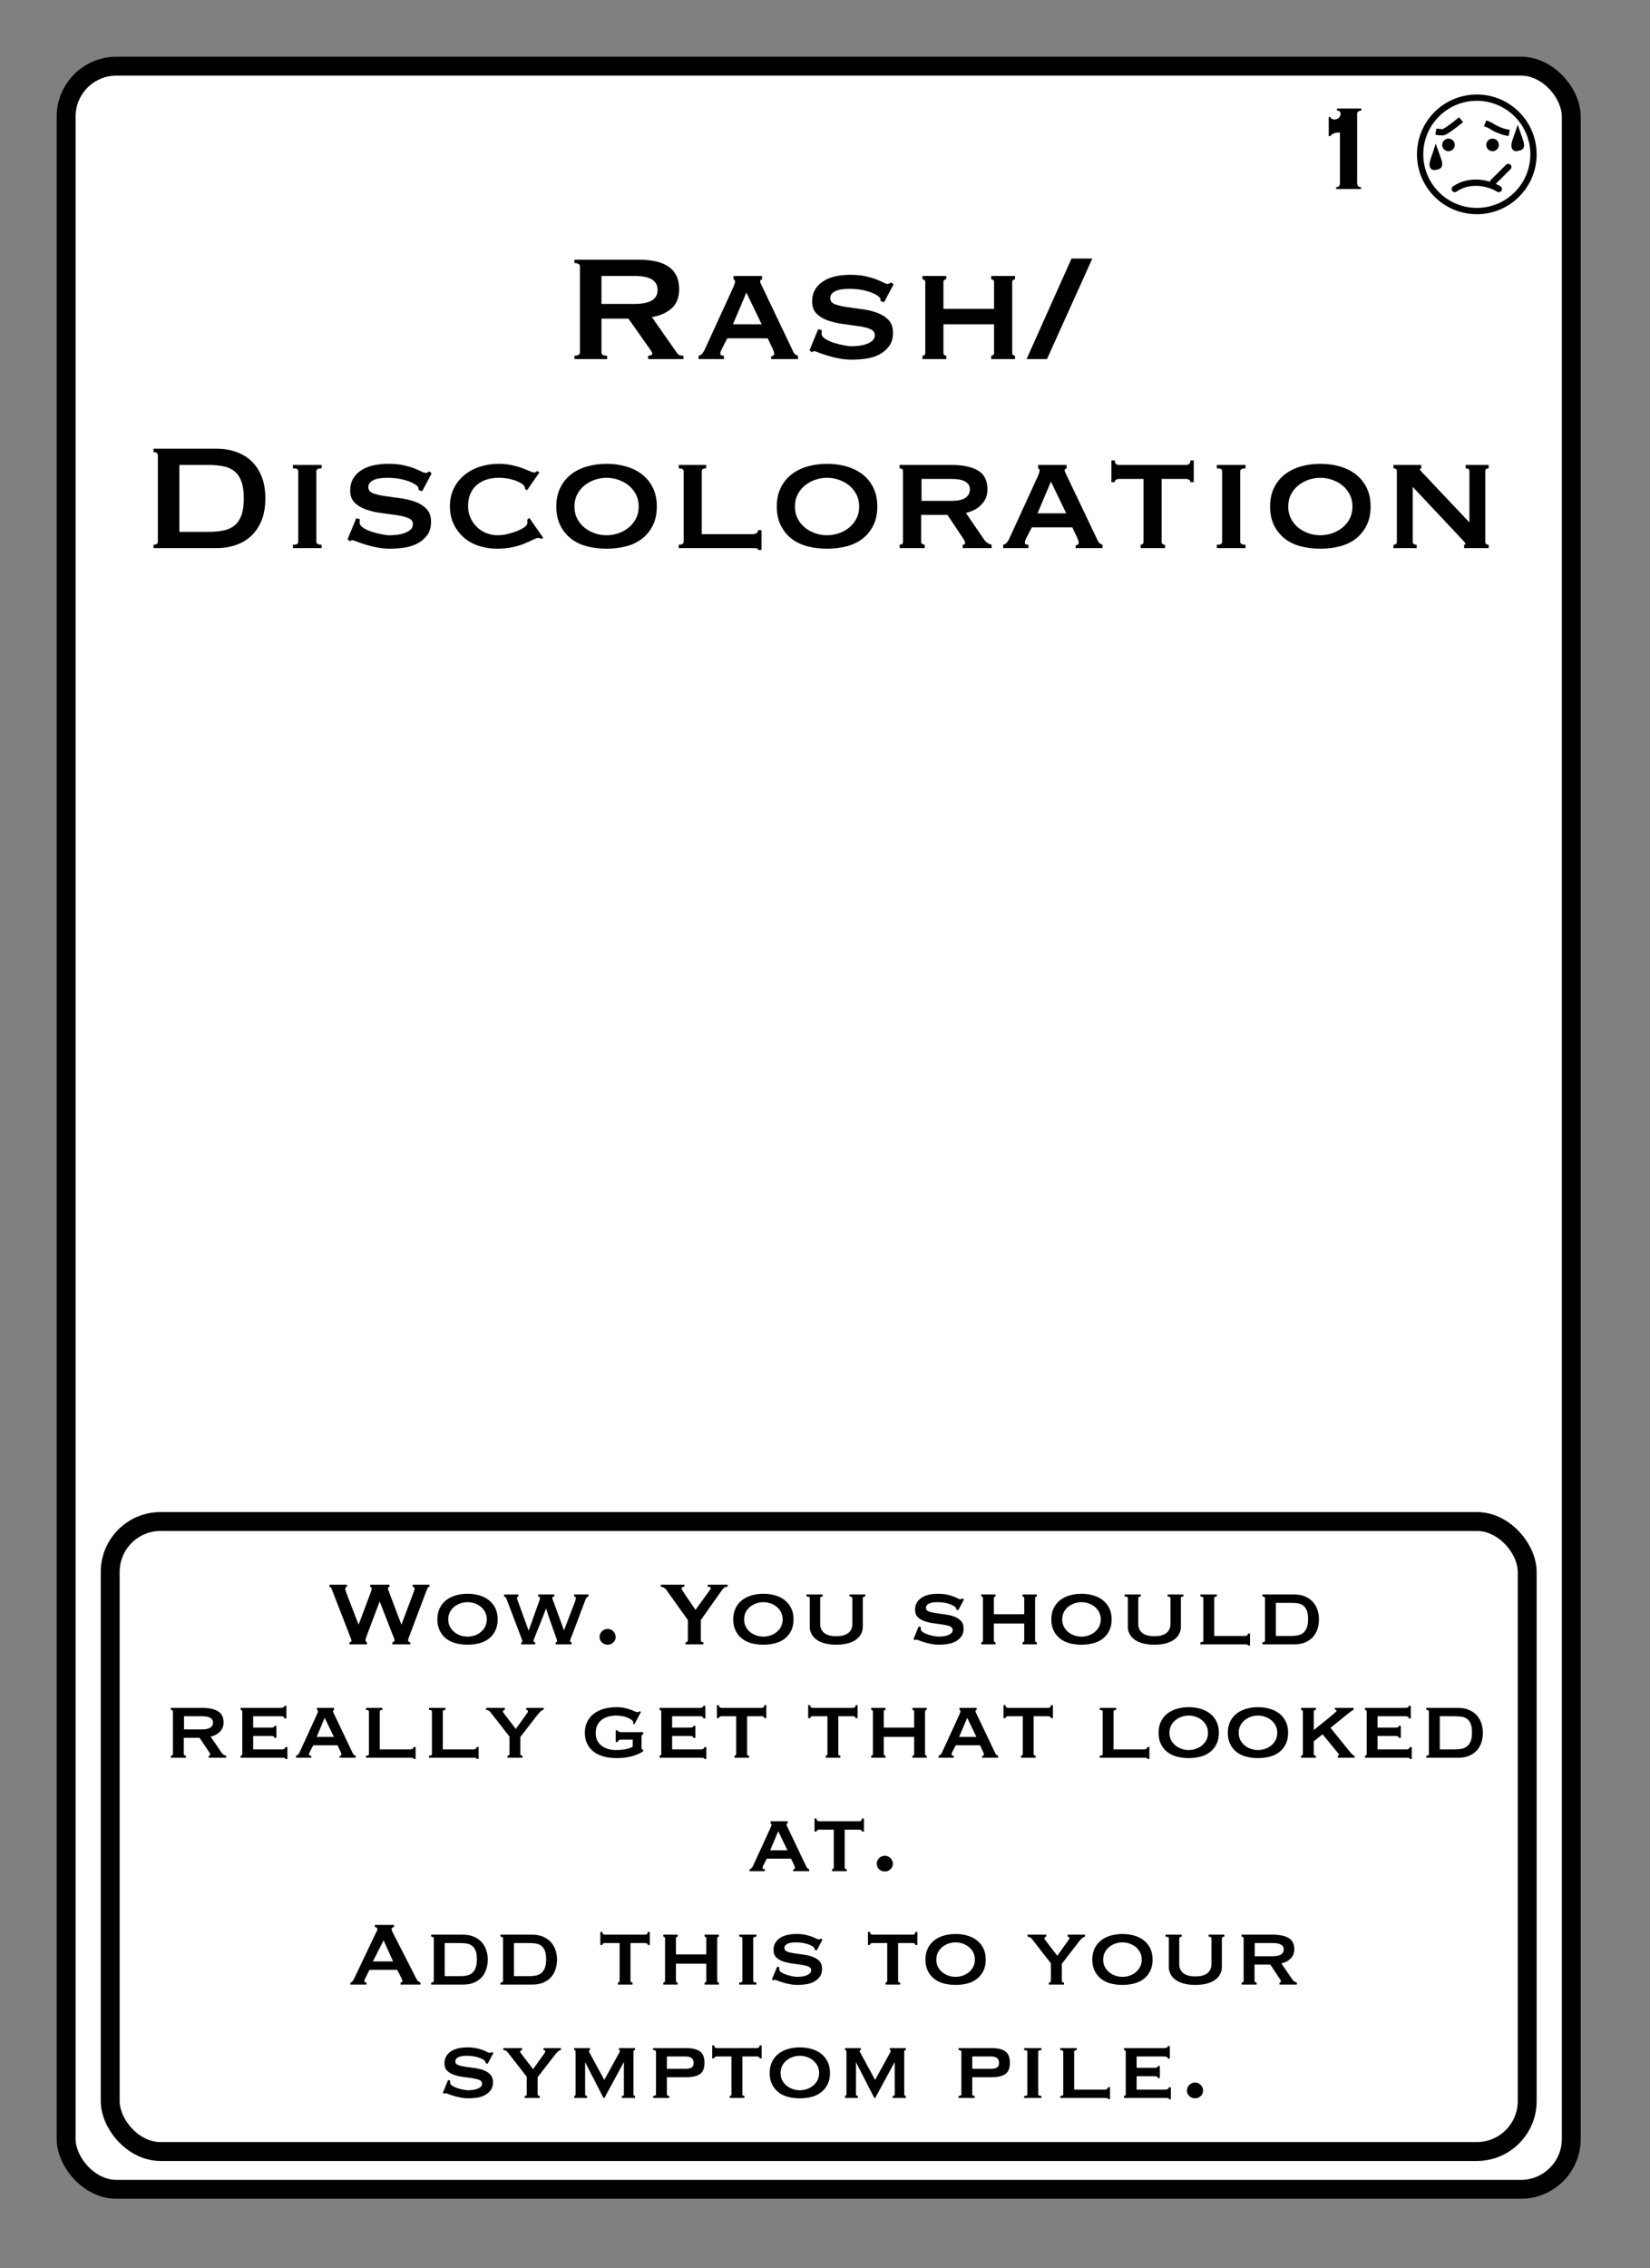 <?xml version="1.0" encoding="UTF-8"?>
<svg width="262px" height="360px" viewBox="0 0 262 360" version="1.1" xmlns="http://www.w3.org/2000/svg" xmlns:xlink="http://www.w3.org/1999/xlink">
    <rect x="0" y="0" width="262" height="360" fill="#808080" stroke="none"/>
    <title>Rash 1</title>
    <g id="Rash-1" stroke="none" stroke-width="1" fill="none" fill-rule="evenodd">
        <g id="Group" transform="translate(9, 9)" fill="#FFFFFF" stroke="#000000" stroke-width="3">
            <g id="Rectangle">
                <rect x="1.5" y="1.5" width="239" height="337" rx="8"></rect>
            </g>
        </g>
        <path d="M216.124,30 L216.124,29.712 C215.964,29.712 215.82,29.668 215.692,29.58 C215.564,29.492 215.5,29.312 215.5,29.04 L215.5,29.04 L215.5,18.048 C215.5,17.888 215.564,17.768 215.692,17.688 C215.82,17.608 215.98,17.552 216.172,17.52 L216.172,17.52 L216.172,17.232 L212.284,17.232 L212.284,17.52 C212.46,17.552 212.6,17.6 212.704,17.664 C212.808,17.728 212.86,17.872 212.86,18.096 C212.86,18.336 212.768,18.54 212.584,18.708 C212.4,18.876 212.172,18.96 211.9,18.96 C211.772,18.96 211.636,18.932 211.492,18.876 C211.348,18.82 211.276,18.72 211.276,18.576 L211.276,18.576 L210.988,18.576 L210.988,21.6 L211.276,21.6 C211.324,21.472 211.408,21.372 211.528,21.3 C211.648,21.228 211.78,21.172 211.924,21.132 C212.068,21.092 212.216,21.064 212.368,21.048 C212.52,21.032 212.652,21.024 212.764,21.024 L212.764,21.024 L212.764,29.04 C212.764,29.312 212.704,29.492 212.584,29.58 C212.464,29.668 212.324,29.712 212.164,29.712 L212.164,29.712 L212.164,30 L216.124,30 Z" id="1" fill="#000000" fill-rule="nonzero"></path>
        <g id="Face" transform="translate(225, 15)">
            <circle id="Oval" stroke="#000000" fill="#FFFFFF" cx="9.5" cy="9.5" r="9"></circle>
            <circle id="Oval" fill="#000000" cx="5" cy="8" r="1"></circle>
            <circle id="Oval-Copy" fill="#000000" cx="12" cy="8" r="1"></circle>
            <line x1="12.079" y1="13.909" x2="14.5" y2="11.5" id="Line-4" stroke="#000000" stroke-linecap="round"></line>
            <path d="M3,5.893 C3.41,5.964 3.769,6 4.077,6 C4.385,6 5.359,5.333 7,4" id="Line-2" stroke="#000000"></path>
            <path d="M6,15 C6.961,14.333 8.076,14 9.346,14 C10.615,14 11.833,14.333 13,15" id="Line" stroke="#000000" stroke-linecap="round" stroke-linejoin="round"></path>
            <path d="M11.32,4.682 C11.586,4.807 11.791,4.924 11.936,5.034 C12.549,5.501 13.133,5.709 13.316,5.8 C13.544,5.914 13.81,6.008 14.114,6.08" id="Line-3" stroke="#000000" stroke-linecap="square" transform="translate(12.717, 5.381) rotate(-3) translate(-12.717, -5.381) "></path>
            <path d="M2.999,9.347 L3.017,9.397 C3.094,9.626 3.188,9.896 3.303,10.211 C3.481,10.702 3.548,11.017 3.48,11.22 C3.412,11.421 3.171,11.401 3.015,11.442 L3.015,11.442 L2.866,11.481 C2.788,11.503 2.703,11.513 2.63,11.481 C2.589,11.463 2.56,11.426 2.54,11.377 C2.445,11.139 2.498,10.76 2.697,10.211 C2.812,9.896 2.906,9.626 2.983,9.397 L2.999,9.347 Z" id="Oval" stroke="#000000"></path>
            <path d="M16,6.347 L16.017,6.397 C16.094,6.626 16.188,6.896 16.303,7.211 C16.481,7.702 16.548,8.017 16.48,8.22 C16.412,8.421 16.171,8.401 16.015,8.442 L16.015,8.442 L15.866,8.481 C15.788,8.503 15.703,8.513 15.63,8.481 C15.589,8.463 15.56,8.426 15.54,8.377 C15.445,8.139 15.498,7.76 15.697,7.211 C15.812,6.896 15.906,6.626 15.983,6.397 L16,6.347 Z" id="Oval-Copy-2" stroke="#000000"></path>
        </g>
        <rect id="Rectangle" stroke="#000000" stroke-width="3" x="17.5" y="241.5" width="225" height="100" rx="8"></rect>
        <path d="M96.405,57 L96.405,56.46 C96.065,56.46 95.83,56.415 95.7,56.325 C95.57,56.235 95.505,56.1 95.505,55.92 L95.505,55.92 L95.505,50.58 L99.795,50.58 L103.095,55.26 C103.255,55.48 103.375,55.655 103.455,55.785 C103.535,55.915 103.575,56.03 103.575,56.13 C103.575,56.23 103.51,56.31 103.38,56.37 C103.25,56.43 103.095,56.46 102.915,56.46 L102.915,56.46 L102.915,57 L108.525,57 L108.525,56.46 C108.365,56.46 108.19,56.44 108,56.4 C107.81,56.36 107.645,56.24 107.505,56.04 L107.505,56.04 L103.515,50.34 C104.835,50.1 105.885,49.63 106.665,48.93 C107.445,48.23 107.835,47.22 107.835,45.9 C107.835,45.04 107.685,44.315 107.385,43.725 C107.085,43.135 106.655,42.655 106.095,42.285 C105.535,41.915 104.865,41.645 104.085,41.475 C103.305,41.305 102.435,41.22 101.475,41.22 L101.475,41.22 L91.215,41.22 L91.215,41.76 C91.795,41.76 92.085,41.94 92.085,42.3 L92.085,42.3 L92.085,55.92 C92.085,56.28 91.795,56.46 91.215,56.46 L91.215,56.46 L91.215,57 L96.405,57 Z M100.695,48.24 L95.505,48.24 L95.505,43.8 L100.695,43.8 C101.415,43.8 102.015,43.855 102.495,43.965 C102.975,44.075 103.355,44.23 103.635,44.43 C103.915,44.63 104.115,44.865 104.235,45.135 C104.355,45.405 104.415,45.7 104.415,46.02 C104.415,46.34 104.355,46.635 104.235,46.905 C104.115,47.175 103.915,47.41 103.635,47.61 C103.355,47.81 102.975,47.965 102.495,48.075 C102.015,48.185 101.415,48.24 100.695,48.24 L100.695,48.24 Z M114.945,57 L114.945,56.46 C114.765,56.46 114.625,56.44 114.525,56.4 C114.425,56.36 114.375,56.26 114.375,56.1 C114.375,56 114.4,55.885 114.45,55.755 C114.5,55.625 114.565,55.48 114.645,55.32 L114.645,55.32 L115.485,53.7 L121.905,53.7 L122.715,55.41 C122.775,55.57 122.825,55.7 122.865,55.8 C122.905,55.9 122.925,56.01 122.925,56.13 C122.925,56.29 122.87,56.4 122.76,56.46 C122.65,56.52 122.545,56.55 122.445,56.55 L122.445,56.55 L122.445,57 L126.705,57 L126.705,56.46 C126.565,56.42 126.435,56.36 126.315,56.28 C126.195,56.2 126.085,56.07 125.985,55.89 L125.985,55.89 L121.125,45.69 C121.025,45.47 120.93,45.275 120.84,45.105 C120.75,44.935 120.705,44.79 120.705,44.67 C120.705,44.53 120.74,44.45 120.81,44.43 C120.88,44.41 120.945,44.38 121.005,44.34 L121.005,44.34 L121.005,43.8 L116.475,43.8 L116.475,44.34 C116.535,44.38 116.59,44.415 116.64,44.445 C116.69,44.475 116.715,44.55 116.715,44.67 C116.715,44.83 116.68,44.995 116.61,45.165 C116.54,45.335 116.445,45.56 116.325,45.84 L116.325,45.84 L111.855,55.59 C111.775,55.75 111.66,55.925 111.51,56.115 C111.36,56.305 111.165,56.42 110.925,56.46 L110.925,56.46 L110.925,57 L114.945,57 Z M120.945,51.48 L116.385,51.48 L118.515,46.44 L120.945,51.48 Z M135.255,57.09 C135.935,57.09 136.66,57.04 137.43,56.94 C138.2,56.84 138.905,56.63 139.545,56.31 C140.185,55.99 140.72,55.55 141.15,54.99 C141.58,54.43 141.795,53.71 141.795,52.83 C141.795,51.95 141.55,51.26 141.06,50.76 C140.57,50.26 139.955,49.88 139.215,49.62 C138.475,49.36 137.675,49.175 136.815,49.065 C135.955,48.955 135.155,48.845 134.415,48.735 C133.675,48.625 133.06,48.475 132.57,48.285 C132.08,48.095 131.835,47.78 131.835,47.34 C131.835,47.06 131.915,46.825 132.075,46.635 C132.235,46.445 132.455,46.29 132.735,46.17 C133.015,46.05 133.335,45.965 133.695,45.915 C134.055,45.865 134.435,45.84 134.835,45.84 C135.875,45.84 136.815,45.96 137.655,46.2 C138.495,46.44 139.115,46.73 139.515,47.07 C139.675,47.19 139.765,47.31 139.785,47.43 L139.785,47.43 L139.845,47.79 L140.385,47.97 L141.885,45.15 L141.555,44.82 C141.435,44.88 141.335,44.935 141.255,44.985 C141.175,45.035 141.055,45.06 140.895,45.06 C140.755,45.06 140.54,44.985 140.25,44.835 C139.96,44.685 139.585,44.52 139.125,44.34 C138.665,44.16 138.1,43.995 137.43,43.845 C136.76,43.695 135.955,43.62 135.015,43.62 C133.095,43.62 131.605,44 130.545,44.76 C129.485,45.52 128.955,46.54 128.955,47.82 C128.955,48.68 129.2,49.345 129.69,49.815 C130.18,50.285 130.795,50.645 131.535,50.895 C132.275,51.145 133.075,51.325 133.935,51.435 C134.795,51.545 135.595,51.655 136.335,51.765 C137.075,51.875 137.69,52.03 138.18,52.23 C138.67,52.43 138.915,52.75 138.915,53.19 C138.915,53.57 138.775,53.875 138.495,54.105 C138.215,54.335 137.875,54.515 137.475,54.645 C137.075,54.775 136.67,54.86 136.26,54.9 C135.85,54.94 135.505,54.96 135.225,54.96 C134.925,54.96 134.51,54.91 133.98,54.81 C133.45,54.71 132.92,54.575 132.39,54.405 C131.86,54.235 131.405,54.025 131.025,53.775 C130.645,53.525 130.455,53.25 130.455,52.95 C130.455,52.85 130.46,52.755 130.47,52.665 C130.48,52.575 130.485,52.49 130.485,52.41 L130.485,52.41 L129.915,52.26 L128.535,55.62 L128.955,55.92 C129.055,55.8 129.175,55.74 129.315,55.74 C129.395,55.74 129.625,55.815 130.005,55.965 C130.385,56.115 130.85,56.275 131.4,56.445 C131.95,56.615 132.56,56.765 133.23,56.895 C133.9,57.025 134.575,57.09 135.255,57.09 Z M150.255,57 L150.255,56.46 C150.135,56.46 150.03,56.425 149.94,56.355 C149.85,56.285 149.805,56.17 149.805,56.01 L149.805,56.01 L149.805,51.48 L157.845,51.48 L157.845,56.01 C157.845,56.17 157.8,56.285 157.71,56.355 C157.62,56.425 157.515,56.46 157.395,56.46 L157.395,56.46 L157.395,57 L161.175,57 L161.175,56.46 C161.055,56.46 160.95,56.425 160.86,56.355 C160.77,56.285 160.725,56.17 160.725,56.01 L160.725,56.01 L160.725,44.79 C160.725,44.63 160.77,44.515 160.86,44.445 C160.95,44.375 161.055,44.34 161.175,44.34 L161.175,44.34 L161.175,43.8 L157.395,43.8 L157.395,44.34 C157.515,44.34 157.62,44.375 157.71,44.445 C157.8,44.515 157.845,44.63 157.845,44.79 L157.845,44.79 L157.845,49.02 L149.805,49.02 L149.805,44.79 C149.805,44.63 149.85,44.515 149.94,44.445 C150.03,44.375 150.135,44.34 150.255,44.34 L150.255,44.34 L150.255,43.8 L146.475,43.8 L146.475,44.34 C146.595,44.34 146.7,44.375 146.79,44.445 C146.88,44.515 146.925,44.63 146.925,44.79 L146.925,44.79 L146.925,56.01 C146.925,56.17 146.88,56.285 146.79,56.355 C146.7,56.425 146.595,56.46 146.475,56.46 L146.475,56.46 L146.475,57 L150.255,57 Z M166.245,57 L173.445,41.04 L170.145,41.04 L163.005,57 L166.245,57 Z M34.335,87 C35.435,87 36.46,86.84 37.41,86.52 C38.36,86.2 39.185,85.715 39.885,85.065 C40.585,84.415 41.135,83.595 41.535,82.605 C41.935,81.615 42.135,80.45 42.135,79.11 C42.135,77.77 41.935,76.605 41.535,75.615 C41.135,74.625 40.585,73.805 39.885,73.155 C39.185,72.505 38.36,72.02 37.41,71.7 C36.46,71.38 35.435,71.22 34.335,71.22 L34.335,71.22 L24.375,71.22 L24.375,71.76 C24.835,71.76 25.065,71.94 25.065,72.3 L25.065,72.3 L25.065,85.92 C25.065,86.28 24.835,86.46 24.375,86.46 L24.375,86.46 L24.375,87 L34.335,87 Z M33.135,84.42 L28.485,84.42 L28.485,73.8 L33.135,73.8 C34.075,73.8 34.895,73.88 35.595,74.04 C36.295,74.2 36.875,74.485 37.335,74.895 C37.795,75.305 38.14,75.85 38.37,76.53 C38.6,77.21 38.715,78.07 38.715,79.11 C38.715,80.15 38.6,81.01 38.37,81.69 C38.14,82.37 37.795,82.915 37.335,83.325 C36.875,83.735 36.295,84.02 35.595,84.18 C34.895,84.34 34.075,84.42 33.135,84.42 L33.135,84.42 Z M51.075,87 L51.075,86.46 C50.515,86.46 50.235,86.31 50.235,86.01 L50.235,86.01 L50.235,74.79 C50.235,74.49 50.515,74.34 51.075,74.34 L51.075,74.34 L51.075,73.8 L46.515,73.8 L46.515,74.34 C46.835,74.34 47.055,74.375 47.175,74.445 C47.295,74.515 47.355,74.63 47.355,74.79 L47.355,74.79 L47.355,86.01 C47.355,86.17 47.295,86.285 47.175,86.355 C47.055,86.425 46.835,86.46 46.515,86.46 L46.515,86.46 L46.515,87 L51.075,87 Z M61.905,87.09 C62.585,87.09 63.31,87.04 64.08,86.94 C64.85,86.84 65.555,86.63 66.195,86.31 C66.835,85.99 67.37,85.55 67.8,84.99 C68.23,84.43 68.445,83.71 68.445,82.83 C68.445,81.95 68.2,81.26 67.71,80.76 C67.22,80.26 66.605,79.88 65.865,79.62 C65.125,79.36 64.325,79.175 63.465,79.065 C62.605,78.955 61.805,78.845 61.065,78.735 C60.325,78.625 59.71,78.475 59.22,78.285 C58.73,78.095 58.485,77.78 58.485,77.34 C58.485,77.06 58.565,76.825 58.725,76.635 C58.885,76.445 59.105,76.29 59.385,76.17 C59.665,76.05 59.985,75.965 60.345,75.915 C60.705,75.865 61.085,75.84 61.485,75.84 C62.525,75.84 63.465,75.96 64.305,76.2 C65.145,76.44 65.765,76.73 66.165,77.07 C66.325,77.19 66.415,77.31 66.435,77.43 L66.435,77.43 L66.495,77.79 L67.035,77.97 L68.535,75.15 L68.205,74.82 C68.085,74.88 67.985,74.935 67.905,74.985 C67.825,75.035 67.705,75.06 67.545,75.06 C67.405,75.06 67.19,74.985 66.9,74.835 C66.61,74.685 66.235,74.52 65.775,74.34 C65.315,74.16 64.75,73.995 64.08,73.845 C63.41,73.695 62.605,73.62 61.665,73.62 C59.745,73.62 58.255,74 57.195,74.76 C56.135,75.52 55.605,76.54 55.605,77.82 C55.605,78.68 55.85,79.345 56.34,79.815 C56.83,80.285 57.445,80.645 58.185,80.895 C58.925,81.145 59.725,81.325 60.585,81.435 C61.445,81.545 62.245,81.655 62.985,81.765 C63.725,81.875 64.34,82.03 64.83,82.23 C65.32,82.43 65.565,82.75 65.565,83.19 C65.565,83.57 65.425,83.875 65.145,84.105 C64.865,84.335 64.525,84.515 64.125,84.645 C63.725,84.775 63.32,84.86 62.91,84.9 C62.5,84.94 62.155,84.96 61.875,84.96 C61.575,84.96 61.16,84.91 60.63,84.81 C60.1,84.71 59.57,84.575 59.04,84.405 C58.51,84.235 58.055,84.025 57.675,83.775 C57.295,83.525 57.105,83.25 57.105,82.95 C57.105,82.85 57.11,82.755 57.12,82.665 C57.13,82.575 57.135,82.49 57.135,82.41 L57.135,82.41 L56.565,82.26 L55.185,85.62 L55.605,85.92 C55.705,85.8 55.825,85.74 55.965,85.74 C56.045,85.74 56.275,85.815 56.655,85.965 C57.035,86.115 57.5,86.275 58.05,86.445 C58.6,86.615 59.21,86.765 59.88,86.895 C60.55,87.025 61.225,87.09 61.905,87.09 Z M78.945,87.09 C79.845,87.09 80.66,87.01 81.39,86.85 C82.12,86.69 82.76,86.495 83.31,86.265 C83.86,86.035 84.315,85.83 84.675,85.65 C85.035,85.47 85.295,85.38 85.455,85.38 C85.555,85.38 85.725,85.43 85.965,85.53 L85.965,85.53 L86.265,85.38 L84.045,82.2 L83.715,82.5 C83.735,82.58 83.745,82.68 83.745,82.8 L83.745,82.8 L83.745,83.04 C83.745,83.22 83.6,83.42 83.31,83.64 C83.02,83.86 82.645,84.065 82.185,84.255 C81.725,84.445 81.215,84.61 80.655,84.75 C80.095,84.89 79.545,84.96 79.005,84.96 C78.425,84.96 77.855,84.855 77.295,84.645 C76.735,84.435 76.235,84.125 75.795,83.715 C75.355,83.305 75,82.815 74.73,82.245 C74.46,81.675 74.325,81.03 74.325,80.31 C74.325,79.59 74.445,78.95 74.685,78.39 C74.925,77.83 75.265,77.36 75.705,76.98 C76.145,76.6 76.66,76.315 77.25,76.125 C77.84,75.935 78.495,75.84 79.215,75.84 C79.815,75.84 80.365,75.895 80.865,76.005 C81.365,76.115 81.8,76.25 82.17,76.41 C82.54,76.57 82.825,76.735 83.025,76.905 C83.225,77.075 83.325,77.21 83.325,77.31 C83.325,77.37 83.33,77.42 83.34,77.46 C83.35,77.5 83.355,77.54 83.355,77.58 L83.355,77.58 L83.685,77.82 L85.665,74.97 L85.305,74.76 C85.225,74.8 85.15,74.85 85.08,74.91 C85.01,74.97 84.925,75 84.825,75 C84.685,75 84.455,74.93 84.135,74.79 C83.815,74.65 83.415,74.49 82.935,74.31 C82.455,74.13 81.9,73.97 81.27,73.83 C80.64,73.69 79.945,73.62 79.185,73.62 C78.205,73.62 77.25,73.76 76.32,74.04 C75.39,74.32 74.565,74.745 73.845,75.315 C73.125,75.885 72.545,76.59 72.105,77.43 C71.665,78.27 71.445,79.25 71.445,80.37 C71.445,81.49 71.665,82.475 72.105,83.325 C72.545,84.175 73.115,84.885 73.815,85.455 C74.515,86.025 75.315,86.44 76.215,86.7 C77.115,86.96 78.025,87.09 78.945,87.09 Z M96.315,87.09 C97.415,87.09 98.45,86.965 99.42,86.715 C100.39,86.465 101.235,86.06 101.955,85.5 C102.675,84.94 103.245,84.235 103.665,83.385 C104.085,82.535 104.295,81.54 104.295,80.4 C104.295,79.26 104.085,78.265 103.665,77.415 C103.245,76.565 102.675,75.86 101.955,75.3 C101.235,74.74 100.39,74.32 99.42,74.04 C98.45,73.76 97.415,73.62 96.315,73.62 C95.215,73.62 94.18,73.76 93.21,74.04 C92.24,74.32 91.395,74.74 90.675,75.3 C89.955,75.86 89.385,76.565 88.965,77.415 C88.545,78.265 88.335,79.26 88.335,80.4 C88.335,81.54 88.545,82.535 88.965,83.385 C89.385,84.235 89.955,84.94 90.675,85.5 C91.395,86.06 92.24,86.465 93.21,86.715 C94.18,86.965 95.215,87.09 96.315,87.09 Z M96.315,84.96 C95.675,84.96 95.05,84.855 94.44,84.645 C93.83,84.435 93.285,84.135 92.805,83.745 C92.325,83.355 91.94,82.88 91.65,82.32 C91.36,81.76 91.215,81.12 91.215,80.4 C91.215,79.68 91.36,79.04 91.65,78.48 C91.94,77.92 92.325,77.445 92.805,77.055 C93.285,76.665 93.83,76.365 94.44,76.155 C95.05,75.945 95.675,75.84 96.315,75.84 C96.955,75.84 97.58,75.945 98.19,76.155 C98.8,76.365 99.345,76.665 99.825,77.055 C100.305,77.445 100.69,77.92 100.98,78.48 C101.27,79.04 101.415,79.68 101.415,80.4 C101.415,81.12 101.27,81.76 100.98,82.32 C100.69,82.88 100.305,83.355 99.825,83.745 C99.345,84.135 98.8,84.435 98.19,84.645 C97.58,84.855 96.955,84.96 96.315,84.96 Z M120.915,87.3 L120.915,84.15 L120.375,84.15 C120.375,84.35 120.295,84.505 120.135,84.615 C119.975,84.725 119.775,84.78 119.535,84.78 L119.535,84.78 L111.435,84.78 L111.435,74.79 C111.435,74.49 111.665,74.34 112.125,74.34 L112.125,74.34 L112.125,73.8 L107.775,73.8 L107.775,74.34 C108.295,74.34 108.555,74.49 108.555,74.79 L108.555,74.79 L108.555,86.01 C108.555,86.31 108.295,86.46 107.775,86.46 L107.775,86.46 L107.775,87 L119.535,87 C119.775,87 119.975,87.01 120.135,87.03 C120.295,87.05 120.375,87.14 120.375,87.3 L120.375,87.3 L120.915,87.3 Z M131.325,87.09 C132.425,87.09 133.46,86.965 134.43,86.715 C135.4,86.465 136.245,86.06 136.965,85.5 C137.685,84.94 138.255,84.235 138.675,83.385 C139.095,82.535 139.305,81.54 139.305,80.4 C139.305,79.26 139.095,78.265 138.675,77.415 C138.255,76.565 137.685,75.86 136.965,75.3 C136.245,74.74 135.4,74.32 134.43,74.04 C133.46,73.76 132.425,73.62 131.325,73.62 C130.225,73.62 129.19,73.76 128.22,74.04 C127.25,74.32 126.405,74.74 125.685,75.3 C124.965,75.86 124.395,76.565 123.975,77.415 C123.555,78.265 123.345,79.26 123.345,80.4 C123.345,81.54 123.555,82.535 123.975,83.385 C124.395,84.235 124.965,84.94 125.685,85.5 C126.405,86.06 127.25,86.465 128.22,86.715 C129.19,86.965 130.225,87.09 131.325,87.09 Z M131.325,84.96 C130.685,84.96 130.06,84.855 129.45,84.645 C128.84,84.435 128.295,84.135 127.815,83.745 C127.335,83.355 126.95,82.88 126.66,82.32 C126.37,81.76 126.225,81.12 126.225,80.4 C126.225,79.68 126.37,79.04 126.66,78.48 C126.95,77.92 127.335,77.445 127.815,77.055 C128.295,76.665 128.84,76.365 129.45,76.155 C130.06,75.945 130.685,75.84 131.325,75.84 C131.965,75.84 132.59,75.945 133.2,76.155 C133.81,76.365 134.355,76.665 134.835,77.055 C135.315,77.445 135.7,77.92 135.99,78.48 C136.28,79.04 136.425,79.68 136.425,80.4 C136.425,81.12 136.28,81.76 135.99,82.32 C135.7,82.88 135.315,83.355 134.835,83.745 C134.355,84.135 133.81,84.435 133.2,84.645 C132.59,84.855 131.965,84.96 131.325,84.96 Z M146.835,87 L146.835,86.46 C146.715,86.46 146.59,86.425 146.46,86.355 C146.33,86.285 146.265,86.17 146.265,86.01 L146.265,86.01 L146.265,81.72 L150.435,81.72 L152.805,85.26 C153.105,85.68 153.255,85.99 153.255,86.19 C153.255,86.37 153.125,86.46 152.865,86.46 L152.865,86.46 L152.865,87 L157.455,87 L157.455,86.46 C157.235,86.4 157.03,86.315 156.84,86.205 C156.65,86.095 156.475,85.93 156.315,85.71 L156.315,85.71 L153.375,81.42 C153.795,81.32 154.205,81.175 154.605,80.985 C155.005,80.795 155.37,80.545 155.7,80.235 C156.03,79.925 156.295,79.56 156.495,79.14 C156.695,78.72 156.795,78.24 156.795,77.7 C156.795,76.28 156.295,75.275 155.295,74.685 C154.295,74.095 152.905,73.8 151.125,73.8 L151.125,73.8 L142.845,73.8 L142.845,74.34 C143.205,74.34 143.385,74.49 143.385,74.79 L143.385,74.79 L143.385,86.01 C143.385,86.31 143.205,86.46 142.845,86.46 L142.845,86.46 L142.845,87 L146.835,87 Z M151.065,79.5 L146.325,79.5 L146.325,76.02 L151.065,76.02 C152.085,76.02 152.83,76.165 153.3,76.455 C153.77,76.745 154.005,77.14 154.005,77.64 C154.005,78.88 153.025,79.5 151.065,79.5 L151.065,79.5 Z M163.305,87 L163.305,86.46 C163.125,86.46 162.985,86.44 162.885,86.4 C162.785,86.36 162.735,86.26 162.735,86.1 C162.735,86 162.76,85.885 162.81,85.755 C162.86,85.625 162.925,85.48 163.005,85.32 L163.005,85.32 L163.845,83.7 L170.265,83.7 L171.075,85.41 C171.135,85.57 171.185,85.7 171.225,85.8 C171.265,85.9 171.285,86.01 171.285,86.13 C171.285,86.29 171.23,86.4 171.12,86.46 C171.01,86.52 170.905,86.55 170.805,86.55 L170.805,86.55 L170.805,87 L175.065,87 L175.065,86.46 C174.925,86.42 174.795,86.36 174.675,86.28 C174.555,86.2 174.445,86.07 174.345,85.89 L174.345,85.89 L169.485,75.69 C169.385,75.47 169.29,75.275 169.2,75.105 C169.11,74.935 169.065,74.79 169.065,74.67 C169.065,74.53 169.1,74.45 169.17,74.43 C169.24,74.41 169.305,74.38 169.365,74.34 L169.365,74.34 L169.365,73.8 L164.835,73.8 L164.835,74.34 C164.895,74.38 164.95,74.415 165,74.445 C165.05,74.475 165.075,74.55 165.075,74.67 C165.075,74.83 165.04,74.995 164.97,75.165 C164.9,75.335 164.805,75.56 164.685,75.84 L164.685,75.84 L160.215,85.59 C160.135,85.75 160.02,85.925 159.87,86.115 C159.72,86.305 159.525,86.42 159.285,86.46 L159.285,86.46 L159.285,87 L163.305,87 Z M169.305,81.48 L164.745,81.48 L166.875,76.44 L169.305,81.48 Z M184.995,87 L184.995,86.46 C184.635,86.46 184.455,86.31 184.455,86.01 L184.455,86.01 L184.455,76.02 L188.355,76.02 C188.515,76.02 188.665,76.06 188.805,76.14 C188.945,76.22 189.015,76.35 189.015,76.53 L189.015,76.53 L189.555,76.53 L189.555,73.08 L189.015,73.08 C189.015,73.36 188.945,73.55 188.805,73.65 C188.665,73.75 188.515,73.8 188.355,73.8 L188.355,73.8 L177.675,73.8 C177.515,73.8 177.365,73.75 177.225,73.65 C177.085,73.55 177.015,73.36 177.015,73.08 L177.015,73.08 L176.475,73.08 L176.475,76.53 L177.015,76.53 C177.015,76.35 177.085,76.22 177.225,76.14 C177.365,76.06 177.515,76.02 177.675,76.02 L177.675,76.02 L181.575,76.02 L181.575,86.01 C181.575,86.17 181.525,86.285 181.425,86.355 C181.325,86.425 181.225,86.46 181.125,86.46 L181.125,86.46 L181.125,87 L184.995,87 Z M197.775,87 L197.775,86.46 C197.215,86.46 196.935,86.31 196.935,86.01 L196.935,86.01 L196.935,74.79 C196.935,74.49 197.215,74.34 197.775,74.34 L197.775,74.34 L197.775,73.8 L193.215,73.8 L193.215,74.34 C193.535,74.34 193.755,74.375 193.875,74.445 C193.995,74.515 194.055,74.63 194.055,74.79 L194.055,74.79 L194.055,86.01 C194.055,86.17 193.995,86.285 193.875,86.355 C193.755,86.425 193.535,86.46 193.215,86.46 L193.215,86.46 L193.215,87 L197.775,87 Z M209.655,87.09 C210.755,87.09 211.79,86.965 212.76,86.715 C213.73,86.465 214.575,86.06 215.295,85.5 C216.015,84.94 216.585,84.235 217.005,83.385 C217.425,82.535 217.635,81.54 217.635,80.4 C217.635,79.26 217.425,78.265 217.005,77.415 C216.585,76.565 216.015,75.86 215.295,75.3 C214.575,74.74 213.73,74.32 212.76,74.04 C211.79,73.76 210.755,73.62 209.655,73.62 C208.555,73.62 207.52,73.76 206.55,74.04 C205.58,74.32 204.735,74.74 204.015,75.3 C203.295,75.86 202.725,76.565 202.305,77.415 C201.885,78.265 201.675,79.26 201.675,80.4 C201.675,81.54 201.885,82.535 202.305,83.385 C202.725,84.235 203.295,84.94 204.015,85.5 C204.735,86.06 205.58,86.465 206.55,86.715 C207.52,86.965 208.555,87.09 209.655,87.09 Z M209.655,84.96 C209.015,84.96 208.39,84.855 207.78,84.645 C207.17,84.435 206.625,84.135 206.145,83.745 C205.665,83.355 205.28,82.88 204.99,82.32 C204.7,81.76 204.555,81.12 204.555,80.4 C204.555,79.68 204.7,79.04 204.99,78.48 C205.28,77.92 205.665,77.445 206.145,77.055 C206.625,76.665 207.17,76.365 207.78,76.155 C208.39,75.945 209.015,75.84 209.655,75.84 C210.295,75.84 210.92,75.945 211.53,76.155 C212.14,76.365 212.685,76.665 213.165,77.055 C213.645,77.445 214.03,77.92 214.32,78.48 C214.61,79.04 214.755,79.68 214.755,80.4 C214.755,81.12 214.61,81.76 214.32,82.32 C214.03,82.88 213.645,83.355 213.165,83.745 C212.685,84.135 212.14,84.435 211.53,84.645 C210.92,84.855 210.295,84.96 209.655,84.96 Z M224.955,87 L224.955,86.46 C224.535,86.46 224.325,86.31 224.325,86.01 L224.325,86.01 L224.325,77.28 L231.765,85.2 C232.005,85.46 232.22,85.69 232.41,85.89 C232.6,86.09 232.695,86.23 232.695,86.31 C232.695,86.41 232.625,86.46 232.485,86.46 L232.485,86.46 L232.485,87 L236.385,87 L236.385,86.46 C236.025,86.46 235.845,86.31 235.845,86.01 L235.845,86.01 L235.845,74.79 C235.845,74.49 236.025,74.34 236.385,74.34 L236.385,74.34 L236.385,73.8 L232.725,73.8 L232.725,74.34 C233.125,74.34 233.325,74.49 233.325,74.79 L233.325,74.79 L233.325,82.92 L226.125,75.3 C225.685,74.86 225.465,74.59 225.465,74.49 C225.465,74.41 225.535,74.36 225.675,74.34 L225.675,74.34 L225.675,73.8 L221.265,73.8 L221.265,74.34 C221.625,74.34 221.805,74.49 221.805,74.79 L221.805,74.79 L221.805,86.01 C221.805,86.31 221.625,86.46 221.265,86.46 L221.265,86.46 L221.265,87 L224.955,87 Z" id="Rash/Discoloration" fill="#000000" fill-rule="nonzero"></path>
        <path d="M58.271,261 L58.271,260.676 C58.115,260.628 58.037,260.508 58.037,260.316 C58.037,260.196 58.127,259.902 58.307,259.434 L58.307,259.434 L60.269,254.232 L60.305,254.232 L62.375,259.542 C62.471,259.758 62.54,259.926 62.582,260.046 C62.624,260.166 62.645,260.274 62.645,260.37 C62.645,260.454 62.606,260.52 62.528,260.568 C62.45,260.616 62.375,260.652 62.303,260.676 L62.303,260.676 L62.303,261 L65.147,261 L65.147,260.676 C65.039,260.676 64.955,260.643 64.895,260.577 C64.835,260.511 64.805,260.436 64.805,260.352 C64.805,260.256 64.832,260.136 64.886,259.992 L64.886,259.992 L65.075,259.488 L67.667,252.612 C67.751,252.396 67.826,252.216 67.892,252.072 C67.958,251.928 68.057,251.856 68.189,251.856 L68.189,251.856 L68.189,251.532 L65.525,251.532 L65.525,251.856 C65.609,251.856 65.681,251.889 65.741,251.955 C65.801,252.021 65.831,252.09 65.831,252.162 C65.831,252.306 65.789,252.468 65.705,252.648 L65.705,252.648 L63.761,257.832 L63.725,257.832 L61.799,252.756 C61.679,252.468 61.619,252.264 61.619,252.144 C61.619,252.072 61.637,252.006 61.673,251.946 C61.709,251.886 61.769,251.856 61.853,251.856 L61.853,251.856 L61.853,251.532 L58.775,251.532 L58.775,251.856 C58.931,251.856 59.009,251.97 59.009,252.198 C59.009,252.258 59,252.327 58.982,252.405 C58.964,252.483 58.925,252.6 58.865,252.756 L58.865,252.756 L56.957,257.832 L56.921,257.832 L54.995,252.828 C54.923,252.636 54.878,252.498 54.86,252.414 C54.842,252.33 54.833,252.258 54.833,252.198 C54.833,251.97 54.923,251.856 55.103,251.856 L55.103,251.856 L55.103,251.532 L52.313,251.532 L52.313,251.856 C52.433,251.88 52.52,251.937 52.574,252.027 C52.628,252.117 52.679,252.228 52.727,252.36 L52.727,252.36 L55.607,259.794 C55.655,259.914 55.7,260.028 55.742,260.136 C55.784,260.244 55.805,260.346 55.805,260.442 C55.805,260.526 55.769,260.586 55.697,260.622 C55.625,260.658 55.553,260.676 55.481,260.676 L55.481,260.676 L55.481,261 L58.271,261 Z M74.237,261.054 C74.897,261.054 75.518,260.979 76.1,260.829 C76.682,260.679 77.189,260.436 77.621,260.1 C78.053,259.764 78.395,259.341 78.647,258.831 C78.899,258.321 79.025,257.724 79.025,257.04 C79.025,256.356 78.899,255.759 78.647,255.249 C78.395,254.739 78.053,254.316 77.621,253.98 C77.189,253.644 76.682,253.392 76.1,253.224 C75.518,253.056 74.897,252.972 74.237,252.972 C73.577,252.972 72.956,253.056 72.374,253.224 C71.792,253.392 71.285,253.644 70.853,253.98 C70.421,254.316 70.079,254.739 69.827,255.249 C69.575,255.759 69.449,256.356 69.449,257.04 C69.449,257.724 69.575,258.321 69.827,258.831 C70.079,259.341 70.421,259.764 70.853,260.1 C71.285,260.436 71.792,260.679 72.374,260.829 C72.956,260.979 73.577,261.054 74.237,261.054 Z M74.237,259.776 C73.853,259.776 73.478,259.713 73.112,259.587 C72.746,259.461 72.419,259.281 72.131,259.047 C71.843,258.813 71.612,258.528 71.438,258.192 C71.264,257.856 71.177,257.472 71.177,257.04 C71.177,256.608 71.264,256.224 71.438,255.888 C71.612,255.552 71.843,255.267 72.131,255.033 C72.419,254.799 72.746,254.619 73.112,254.493 C73.478,254.367 73.853,254.304 74.237,254.304 C74.621,254.304 74.996,254.367 75.362,254.493 C75.728,254.619 76.055,254.799 76.343,255.033 C76.631,255.267 76.862,255.552 77.036,255.888 C77.21,256.224 77.297,256.608 77.297,257.04 C77.297,257.472 77.21,257.856 77.036,258.192 C76.862,258.528 76.631,258.813 76.343,259.047 C76.055,259.281 75.728,259.461 75.362,259.587 C74.996,259.713 74.621,259.776 74.237,259.776 Z M84.983,261 L84.983,260.676 C84.875,260.676 84.803,260.658 84.767,260.622 C84.731,260.586 84.713,260.52 84.713,260.424 C84.713,260.388 84.758,260.253 84.848,260.019 C84.938,259.785 85.052,259.497 85.19,259.155 C85.328,258.813 85.478,258.441 85.64,258.039 C85.802,257.637 85.955,257.253 86.099,256.887 C86.243,256.521 86.369,256.197 86.477,255.915 C86.585,255.633 86.651,255.438 86.675,255.33 L86.675,255.33 L86.711,255.33 C86.903,255.93 87.101,256.524 87.305,257.112 C87.509,257.7 87.698,258.231 87.872,258.705 C88.046,259.179 88.187,259.572 88.295,259.884 C88.403,260.196 88.457,260.376 88.457,260.424 C88.457,260.52 88.445,260.583 88.421,260.613 C88.397,260.643 88.337,260.664 88.241,260.676 L88.241,260.676 L88.241,261 L90.761,261 L90.761,260.676 C90.593,260.676 90.509,260.598 90.509,260.442 C90.509,260.382 90.545,260.271 90.617,260.109 C90.689,259.947 90.761,259.764 90.833,259.56 L90.833,259.56 L92.903,254.07 C93.059,253.626 93.239,253.404 93.443,253.404 L93.443,253.404 L93.443,253.08 L91.157,253.08 L91.157,253.404 C91.349,253.404 91.445,253.488 91.445,253.656 C91.445,253.74 91.424,253.845 91.382,253.971 C91.34,254.097 91.289,254.244 91.229,254.412 L91.229,254.412 L89.555,258.786 L87.971,254.448 C87.911,254.304 87.851,254.151 87.791,253.989 C87.731,253.827 87.701,253.704 87.701,253.62 C87.701,253.476 87.809,253.404 88.025,253.404 L88.025,253.404 L88.025,253.08 L85.451,253.08 L85.451,253.404 C85.643,253.404 85.739,253.488 85.739,253.656 C85.739,253.752 85.712,253.875 85.658,254.025 C85.604,254.175 85.547,254.334 85.487,254.502 L85.487,254.502 L83.957,258.786 L83.921,258.786 L82.337,254.412 C82.265,254.22 82.205,254.061 82.157,253.935 C82.109,253.809 82.085,253.716 82.085,253.656 C82.085,253.488 82.163,253.404 82.319,253.404 L82.319,253.404 L82.319,253.08 L80.033,253.08 L80.033,253.404 C80.213,253.44 80.339,253.554 80.411,253.746 L80.411,253.746 L82.787,259.992 C82.811,260.052 82.844,260.139 82.886,260.253 C82.928,260.367 82.949,260.46 82.949,260.532 C82.949,260.604 82.931,260.646 82.895,260.658 C82.859,260.67 82.817,260.676 82.769,260.676 L82.769,260.676 L82.769,261 L84.983,261 Z M96.485,261.054 C96.833,261.054 97.133,260.937 97.385,260.703 C97.637,260.469 97.763,260.178 97.763,259.83 C97.763,259.482 97.637,259.182 97.385,258.93 C97.133,258.678 96.833,258.552 96.485,258.552 C96.137,258.552 95.837,258.678 95.585,258.93 C95.333,259.182 95.207,259.482 95.207,259.83 C95.207,260.178 95.333,260.469 95.585,260.703 C95.837,260.937 96.137,261.054 96.485,261.054 Z M111.695,261 L111.695,260.676 C111.419,260.676 111.281,260.568 111.281,260.352 L111.281,260.352 L111.281,257.148 L114.341,252.81 C114.485,252.594 114.608,252.423 114.71,252.297 C114.812,252.171 114.908,252.075 114.998,252.009 C115.088,251.943 115.175,251.901 115.259,251.883 C115.343,251.865 115.433,251.856 115.529,251.856 L115.529,251.856 L115.529,251.532 L112.379,251.532 L112.379,251.856 C112.475,251.856 112.58,251.868 112.694,251.892 C112.808,251.916 112.865,251.97 112.865,252.054 C112.865,252.126 112.835,252.204 112.775,252.288 C112.715,252.372 112.637,252.486 112.541,252.63 L112.541,252.63 L110.435,255.528 C110.279,255.276 110.075,254.97 109.823,254.61 C109.571,254.25 109.328,253.899 109.094,253.557 C108.86,253.215 108.656,252.909 108.482,252.639 C108.308,252.369 108.221,252.198 108.221,252.126 C108.221,252.006 108.269,251.931 108.365,251.901 C108.461,251.871 108.563,251.856 108.671,251.856 L108.671,251.856 L108.671,251.532 L104.927,251.532 L104.927,251.856 C105.047,251.856 105.194,251.898 105.368,251.982 C105.542,252.066 105.671,252.168 105.755,252.288 L105.755,252.288 L109.229,257.148 L109.229,260.352 C109.229,260.46 109.193,260.541 109.121,260.595 C109.049,260.649 108.959,260.676 108.851,260.676 L108.851,260.676 L108.851,261 L111.695,261 Z M121.217,261.054 C121.877,261.054 122.498,260.979 123.08,260.829 C123.662,260.679 124.169,260.436 124.601,260.1 C125.033,259.764 125.375,259.341 125.627,258.831 C125.879,258.321 126.005,257.724 126.005,257.04 C126.005,256.356 125.879,255.759 125.627,255.249 C125.375,254.739 125.033,254.316 124.601,253.98 C124.169,253.644 123.662,253.392 123.08,253.224 C122.498,253.056 121.877,252.972 121.217,252.972 C120.557,252.972 119.936,253.056 119.354,253.224 C118.772,253.392 118.265,253.644 117.833,253.98 C117.401,254.316 117.059,254.739 116.807,255.249 C116.555,255.759 116.429,256.356 116.429,257.04 C116.429,257.724 116.555,258.321 116.807,258.831 C117.059,259.341 117.401,259.764 117.833,260.1 C118.265,260.436 118.772,260.679 119.354,260.829 C119.936,260.979 120.557,261.054 121.217,261.054 Z M121.217,259.776 C120.833,259.776 120.458,259.713 120.092,259.587 C119.726,259.461 119.399,259.281 119.111,259.047 C118.823,258.813 118.592,258.528 118.418,258.192 C118.244,257.856 118.157,257.472 118.157,257.04 C118.157,256.608 118.244,256.224 118.418,255.888 C118.592,255.552 118.823,255.267 119.111,255.033 C119.399,254.799 119.726,254.619 120.092,254.493 C120.458,254.367 120.833,254.304 121.217,254.304 C121.601,254.304 121.976,254.367 122.342,254.493 C122.708,254.619 123.035,254.799 123.323,255.033 C123.611,255.267 123.842,255.552 124.016,255.888 C124.19,256.224 124.277,256.608 124.277,257.04 C124.277,257.472 124.19,257.856 124.016,258.192 C123.842,258.528 123.611,258.813 123.323,259.047 C123.035,259.281 122.708,259.461 122.342,259.587 C121.976,259.713 121.601,259.776 121.217,259.776 Z M132.791,261.054 C133.511,261.054 134.138,260.979 134.672,260.829 C135.206,260.679 135.644,260.472 135.986,260.208 C136.328,259.944 136.583,259.641 136.751,259.299 C136.919,258.957 137.003,258.6 137.003,258.228 L137.003,258.228 L137.003,253.674 C137.003,253.494 137.135,253.404 137.399,253.404 L137.399,253.404 L137.399,253.08 L134.897,253.08 L134.897,253.404 C135.197,253.404 135.347,253.494 135.347,253.674 L135.347,253.674 L135.347,257.796 C135.347,258.372 135.137,258.834 134.717,259.182 C134.297,259.53 133.655,259.704 132.791,259.704 C131.927,259.704 131.285,259.53 130.865,259.182 C130.445,258.834 130.235,258.372 130.235,257.796 L130.235,257.796 L130.235,253.674 C130.235,253.494 130.367,253.404 130.631,253.404 L130.631,253.404 L130.631,253.08 L128.057,253.08 L128.057,253.404 C128.261,253.404 128.399,253.425 128.471,253.467 C128.543,253.509 128.579,253.578 128.579,253.674 L128.579,253.674 L128.579,258.228 C128.579,258.6 128.663,258.957 128.831,259.299 C128.999,259.641 129.254,259.944 129.596,260.208 C129.938,260.472 130.376,260.679 130.91,260.829 C131.444,260.979 132.071,261.054 132.791,261.054 Z M149.081,261.054 C149.489,261.054 149.924,261.024 150.386,260.964 C150.848,260.904 151.271,260.778 151.655,260.586 C152.039,260.394 152.36,260.13 152.618,259.794 C152.876,259.458 153.005,259.026 153.005,258.498 C153.005,257.97 152.858,257.556 152.564,257.256 C152.27,256.956 151.901,256.728 151.457,256.572 C151.013,256.416 150.533,256.305 150.017,256.239 C149.501,256.173 149.021,256.107 148.577,256.041 C148.133,255.975 147.764,255.885 147.47,255.771 C147.176,255.657 147.029,255.468 147.029,255.204 C147.029,255.036 147.077,254.895 147.173,254.781 C147.269,254.667 147.401,254.574 147.569,254.502 C147.737,254.43 147.929,254.379 148.145,254.349 C148.361,254.319 148.589,254.304 148.829,254.304 C149.453,254.304 150.017,254.376 150.521,254.52 C151.025,254.664 151.397,254.838 151.637,255.042 C151.733,255.114 151.787,255.186 151.799,255.258 L151.799,255.258 L151.835,255.474 L152.159,255.582 L153.059,253.89 L152.861,253.692 C152.789,253.728 152.729,253.761 152.681,253.791 C152.633,253.821 152.561,253.836 152.465,253.836 C152.381,253.836 152.252,253.791 152.078,253.701 C151.904,253.611 151.679,253.512 151.403,253.404 C151.127,253.296 150.788,253.197 150.386,253.107 C149.984,253.017 149.501,252.972 148.937,252.972 C147.785,252.972 146.891,253.2 146.255,253.656 C145.619,254.112 145.301,254.724 145.301,255.492 C145.301,256.008 145.448,256.407 145.742,256.689 C146.036,256.971 146.405,257.187 146.849,257.337 C147.293,257.487 147.773,257.595 148.289,257.661 C148.805,257.727 149.285,257.793 149.729,257.859 C150.173,257.925 150.542,258.018 150.836,258.138 C151.13,258.258 151.277,258.45 151.277,258.714 C151.277,258.942 151.193,259.125 151.025,259.263 C150.857,259.401 150.653,259.509 150.413,259.587 C150.173,259.665 149.93,259.716 149.684,259.74 C149.438,259.764 149.231,259.776 149.063,259.776 C148.883,259.776 148.634,259.746 148.316,259.686 C147.998,259.626 147.68,259.545 147.362,259.443 C147.044,259.341 146.771,259.215 146.543,259.065 C146.315,258.915 146.201,258.75 146.201,258.57 C146.201,258.51 146.204,258.453 146.21,258.399 C146.216,258.345 146.219,258.294 146.219,258.246 L146.219,258.246 L145.877,258.156 L145.049,260.172 L145.301,260.352 C145.361,260.28 145.433,260.244 145.517,260.244 C145.565,260.244 145.703,260.289 145.931,260.379 C146.159,260.469 146.438,260.565 146.768,260.667 C147.098,260.769 147.464,260.859 147.866,260.937 C148.268,261.015 148.673,261.054 149.081,261.054 Z M158.081,261 L158.081,260.676 C158.009,260.676 157.946,260.655 157.892,260.613 C157.838,260.571 157.811,260.502 157.811,260.406 L157.811,260.406 L157.811,257.688 L162.635,257.688 L162.635,260.406 C162.635,260.502 162.608,260.571 162.554,260.613 C162.5,260.655 162.437,260.676 162.365,260.676 L162.365,260.676 L162.365,261 L164.633,261 L164.633,260.676 C164.561,260.676 164.498,260.655 164.444,260.613 C164.39,260.571 164.363,260.502 164.363,260.406 L164.363,260.406 L164.363,253.674 C164.363,253.578 164.39,253.509 164.444,253.467 C164.498,253.425 164.561,253.404 164.633,253.404 L164.633,253.404 L164.633,253.08 L162.365,253.08 L162.365,253.404 C162.437,253.404 162.5,253.425 162.554,253.467 C162.608,253.509 162.635,253.578 162.635,253.674 L162.635,253.674 L162.635,256.212 L157.811,256.212 L157.811,253.674 C157.811,253.578 157.838,253.509 157.892,253.467 C157.946,253.425 158.009,253.404 158.081,253.404 L158.081,253.404 L158.081,253.08 L155.813,253.08 L155.813,253.404 C155.885,253.404 155.948,253.425 156.002,253.467 C156.056,253.509 156.083,253.578 156.083,253.674 L156.083,253.674 L156.083,260.406 C156.083,260.502 156.056,260.571 156.002,260.613 C155.948,260.655 155.885,260.676 155.813,260.676 L155.813,260.676 L155.813,261 L158.081,261 Z M171.725,261.054 C172.385,261.054 173.006,260.979 173.588,260.829 C174.17,260.679 174.677,260.436 175.109,260.1 C175.541,259.764 175.883,259.341 176.135,258.831 C176.387,258.321 176.513,257.724 176.513,257.04 C176.513,256.356 176.387,255.759 176.135,255.249 C175.883,254.739 175.541,254.316 175.109,253.98 C174.677,253.644 174.17,253.392 173.588,253.224 C173.006,253.056 172.385,252.972 171.725,252.972 C171.065,252.972 170.444,253.056 169.862,253.224 C169.28,253.392 168.773,253.644 168.341,253.98 C167.909,254.316 167.567,254.739 167.315,255.249 C167.063,255.759 166.937,256.356 166.937,257.04 C166.937,257.724 167.063,258.321 167.315,258.831 C167.567,259.341 167.909,259.764 168.341,260.1 C168.773,260.436 169.28,260.679 169.862,260.829 C170.444,260.979 171.065,261.054 171.725,261.054 Z M171.725,259.776 C171.341,259.776 170.966,259.713 170.6,259.587 C170.234,259.461 169.907,259.281 169.619,259.047 C169.331,258.813 169.1,258.528 168.926,258.192 C168.752,257.856 168.665,257.472 168.665,257.04 C168.665,256.608 168.752,256.224 168.926,255.888 C169.1,255.552 169.331,255.267 169.619,255.033 C169.907,254.799 170.234,254.619 170.6,254.493 C170.966,254.367 171.341,254.304 171.725,254.304 C172.109,254.304 172.484,254.367 172.85,254.493 C173.216,254.619 173.543,254.799 173.831,255.033 C174.119,255.267 174.35,255.552 174.524,255.888 C174.698,256.224 174.785,256.608 174.785,257.04 C174.785,257.472 174.698,257.856 174.524,258.192 C174.35,258.528 174.119,258.813 173.831,259.047 C173.543,259.281 173.216,259.461 172.85,259.587 C172.484,259.713 172.109,259.776 171.725,259.776 Z M183.299,261.054 C184.019,261.054 184.646,260.979 185.18,260.829 C185.714,260.679 186.152,260.472 186.494,260.208 C186.836,259.944 187.091,259.641 187.259,259.299 C187.427,258.957 187.511,258.6 187.511,258.228 L187.511,258.228 L187.511,253.674 C187.511,253.494 187.643,253.404 187.907,253.404 L187.907,253.404 L187.907,253.08 L185.405,253.08 L185.405,253.404 C185.705,253.404 185.855,253.494 185.855,253.674 L185.855,253.674 L185.855,257.796 C185.855,258.372 185.645,258.834 185.225,259.182 C184.805,259.53 184.163,259.704 183.299,259.704 C182.435,259.704 181.793,259.53 181.373,259.182 C180.953,258.834 180.743,258.372 180.743,257.796 L180.743,257.796 L180.743,253.674 C180.743,253.494 180.875,253.404 181.139,253.404 L181.139,253.404 L181.139,253.08 L178.565,253.08 L178.565,253.404 C178.769,253.404 178.907,253.425 178.979,253.467 C179.051,253.509 179.087,253.578 179.087,253.674 L179.087,253.674 L179.087,258.228 C179.087,258.6 179.171,258.957 179.339,259.299 C179.507,259.641 179.762,259.944 180.104,260.208 C180.446,260.472 180.884,260.679 181.418,260.829 C181.952,260.979 182.579,261.054 183.299,261.054 Z M198.491,261.18 L198.491,259.29 L198.167,259.29 C198.167,259.41 198.119,259.503 198.023,259.569 C197.927,259.635 197.807,259.668 197.663,259.668 L197.663,259.668 L192.803,259.668 L192.803,253.674 C192.803,253.494 192.941,253.404 193.217,253.404 L193.217,253.404 L193.217,253.08 L190.607,253.08 L190.607,253.404 C190.919,253.404 191.075,253.494 191.075,253.674 L191.075,253.674 L191.075,260.406 C191.075,260.586 190.919,260.676 190.607,260.676 L190.607,260.676 L190.607,261 L197.663,261 C197.807,261 197.927,261.006 198.023,261.018 C198.119,261.03 198.167,261.084 198.167,261.18 L198.167,261.18 L198.491,261.18 Z M205.529,261 C206.237,261 206.837,260.886 207.329,260.658 C207.821,260.43 208.223,260.133 208.535,259.767 C208.847,259.401 209.075,258.981 209.219,258.507 C209.363,258.033 209.435,257.544 209.435,257.04 C209.435,256.536 209.36,256.047 209.21,255.573 C209.06,255.099 208.826,254.679 208.508,254.313 C208.19,253.947 207.779,253.65 207.275,253.422 C206.771,253.194 206.165,253.08 205.457,253.08 L205.457,253.08 L200.453,253.08 L200.453,253.404 C200.729,253.404 200.867,253.494 200.867,253.674 L200.867,253.674 L200.867,260.406 C200.867,260.586 200.729,260.676 200.453,260.676 L200.453,260.676 L200.453,261 L205.529,261 Z M204.935,259.668 L202.595,259.668 L202.595,254.412 L204.935,254.412 C205.307,254.412 205.661,254.433 205.997,254.475 C206.333,254.517 206.627,254.625 206.879,254.799 C207.131,254.973 207.332,255.231 207.482,255.573 C207.632,255.915 207.707,256.386 207.707,256.986 C207.707,257.586 207.632,258.063 207.482,258.417 C207.332,258.771 207.131,259.041 206.879,259.227 C206.627,259.413 206.333,259.533 205.997,259.587 C205.661,259.641 205.307,259.668 204.935,259.668 L204.935,259.668 Z M29.525,279 L29.525,278.676 C29.453,278.676 29.378,278.655 29.3,278.613 C29.222,278.571 29.183,278.502 29.183,278.406 L29.183,278.406 L29.183,275.832 L31.685,275.832 L33.107,277.956 C33.287,278.208 33.377,278.394 33.377,278.514 C33.377,278.622 33.299,278.676 33.143,278.676 L33.143,278.676 L33.143,279 L35.897,279 L35.897,278.676 C35.765,278.64 35.642,278.589 35.528,278.523 C35.414,278.457 35.309,278.358 35.213,278.226 L35.213,278.226 L33.449,275.652 C33.701,275.592 33.947,275.505 34.187,275.391 C34.427,275.277 34.646,275.127 34.844,274.941 C35.042,274.755 35.201,274.536 35.321,274.284 C35.441,274.032 35.501,273.744 35.501,273.42 C35.501,272.568 35.201,271.965 34.601,271.611 C34.001,271.257 33.167,271.08 32.099,271.08 L32.099,271.08 L27.131,271.08 L27.131,271.404 C27.347,271.404 27.455,271.494 27.455,271.674 L27.455,271.674 L27.455,278.406 C27.455,278.586 27.347,278.676 27.131,278.676 L27.131,278.676 L27.131,279 L29.525,279 Z M32.063,274.5 L29.219,274.5 L29.219,272.412 L32.063,272.412 C32.675,272.412 33.122,272.499 33.404,272.673 C33.686,272.847 33.827,273.084 33.827,273.384 C33.827,274.128 33.239,274.5 32.063,274.5 L32.063,274.5 Z M45.635,279.198 L45.635,277.308 L45.311,277.308 C45.311,277.416 45.263,277.503 45.167,277.569 C45.071,277.635 44.951,277.668 44.807,277.668 L44.807,277.668 L40.199,277.668 L40.199,275.544 L42.827,275.544 C43.067,275.544 43.253,275.559 43.385,275.589 C43.517,275.619 43.565,275.7 43.529,275.832 L43.529,275.832 L43.889,275.832 L43.889,273.924 L43.565,273.924 C43.565,274.056 43.517,274.137 43.421,274.167 C43.325,274.197 43.175,274.212 42.971,274.212 L42.971,274.212 L40.199,274.212 L40.199,272.412 L44.591,272.412 C44.963,272.412 45.149,272.526 45.149,272.754 L45.149,272.754 L45.473,272.754 L45.473,270.756 L45.149,270.756 C45.149,270.972 44.963,271.08 44.591,271.08 L44.591,271.08 L38.201,271.08 L38.201,271.404 C38.261,271.404 38.321,271.425 38.381,271.467 C38.441,271.509 38.471,271.578 38.471,271.674 L38.471,271.674 L38.471,278.406 C38.471,278.502 38.441,278.571 38.381,278.613 C38.321,278.655 38.261,278.676 38.201,278.676 L38.201,278.676 L38.201,279 L44.807,279 C44.951,279 45.071,279.006 45.167,279.018 C45.263,279.03 45.311,279.09 45.311,279.198 L45.311,279.198 L45.635,279.198 Z M49.415,279 L49.415,278.676 C49.307,278.676 49.223,278.664 49.163,278.64 C49.103,278.616 49.073,278.556 49.073,278.46 C49.073,278.4 49.088,278.331 49.118,278.253 C49.148,278.175 49.187,278.088 49.235,277.992 L49.235,277.992 L49.739,277.02 L53.591,277.02 L54.077,278.046 C54.113,278.142 54.143,278.22 54.167,278.28 C54.191,278.34 54.203,278.406 54.203,278.478 C54.203,278.574 54.17,278.64 54.104,278.676 C54.038,278.712 53.975,278.73 53.915,278.73 L53.915,278.73 L53.915,279 L56.471,279 L56.471,278.676 C56.387,278.652 56.309,278.616 56.237,278.568 C56.165,278.52 56.099,278.442 56.039,278.334 L56.039,278.334 L53.123,272.214 C53.063,272.082 53.006,271.965 52.952,271.863 C52.898,271.761 52.871,271.674 52.871,271.602 C52.871,271.518 52.892,271.47 52.934,271.458 C52.976,271.446 53.015,271.428 53.051,271.404 L53.051,271.404 L53.051,271.08 L50.333,271.08 L50.333,271.404 C50.369,271.428 50.402,271.449 50.432,271.467 C50.462,271.485 50.477,271.53 50.477,271.602 C50.477,271.698 50.456,271.797 50.414,271.899 C50.372,272.001 50.315,272.136 50.243,272.304 L50.243,272.304 L47.561,278.154 C47.513,278.25 47.444,278.355 47.354,278.469 C47.264,278.583 47.147,278.652 47.003,278.676 L47.003,278.676 L47.003,279 L49.415,279 Z M53.015,275.688 L50.279,275.688 L51.557,272.664 L53.015,275.688 Z M65.993,279.18 L65.993,277.29 L65.669,277.29 C65.669,277.41 65.621,277.503 65.525,277.569 C65.429,277.635 65.309,277.668 65.165,277.668 L65.165,277.668 L60.305,277.668 L60.305,271.674 C60.305,271.494 60.443,271.404 60.719,271.404 L60.719,271.404 L60.719,271.08 L58.109,271.08 L58.109,271.404 C58.421,271.404 58.577,271.494 58.577,271.674 L58.577,271.674 L58.577,278.406 C58.577,278.586 58.421,278.676 58.109,278.676 L58.109,278.676 L58.109,279 L65.165,279 C65.309,279 65.429,279.006 65.525,279.018 C65.621,279.03 65.669,279.084 65.669,279.18 L65.669,279.18 L65.993,279.18 Z M76.001,279.18 L76.001,277.29 L75.677,277.29 C75.677,277.41 75.629,277.503 75.533,277.569 C75.437,277.635 75.317,277.668 75.173,277.668 L75.173,277.668 L70.313,277.668 L70.313,271.674 C70.313,271.494 70.451,271.404 70.727,271.404 L70.727,271.404 L70.727,271.08 L68.117,271.08 L68.117,271.404 C68.429,271.404 68.585,271.494 68.585,271.674 L68.585,271.674 L68.585,278.406 C68.585,278.586 68.429,278.676 68.117,278.676 L68.117,278.676 L68.117,279 L75.173,279 C75.317,279 75.437,279.006 75.533,279.018 C75.629,279.03 75.677,279.084 75.677,279.18 L75.677,279.18 L76.001,279.18 Z M82.967,279 L82.967,278.676 C82.739,278.676 82.625,278.586 82.625,278.406 L82.625,278.406 L82.625,275.706 L85.379,272.142 C85.511,271.974 85.664,271.809 85.838,271.647 C86.012,271.485 86.171,271.404 86.315,271.404 L86.315,271.404 L86.315,271.08 L83.561,271.08 L83.561,271.404 C83.621,271.404 83.681,271.416 83.741,271.44 C83.801,271.464 83.831,271.524 83.831,271.62 C83.831,271.692 83.804,271.767 83.75,271.845 C83.696,271.923 83.615,272.04 83.507,272.196 L83.507,272.196 L81.905,274.428 L80.087,272.052 C80.027,271.968 79.973,271.896 79.925,271.836 C79.877,271.776 79.853,271.71 79.853,271.638 C79.853,271.566 79.889,271.509 79.961,271.467 C80.033,271.425 80.099,271.404 80.159,271.404 L80.159,271.404 L80.159,271.08 L77.189,271.08 L77.189,271.404 C77.297,271.404 77.411,271.428 77.531,271.476 C77.651,271.524 77.753,271.602 77.837,271.71 L77.837,271.71 L80.897,275.634 L80.897,278.406 C80.897,278.586 80.789,278.676 80.573,278.676 L80.573,278.676 L80.573,279 L82.967,279 Z M97.943,279.054 C98.519,279.054 99.041,279.015 99.509,278.937 C99.977,278.859 100.388,278.76 100.742,278.64 C101.096,278.52 101.39,278.397 101.624,278.271 C101.858,278.145 102.029,278.046 102.137,277.974 L102.137,277.974 L102.137,277.758 C102.017,277.71 101.942,277.665 101.912,277.623 C101.882,277.581 101.867,277.506 101.867,277.398 L101.867,277.398 L101.867,275.688 C101.867,275.568 101.885,275.478 101.921,275.418 C101.957,275.358 102.029,275.304 102.137,275.256 L102.137,275.256 L102.137,274.932 L98.609,274.932 C98.477,274.932 98.363,274.914 98.267,274.878 C98.171,274.842 98.111,274.764 98.087,274.644 L98.087,274.644 L97.763,274.644 L97.763,276.498 L98.087,276.498 C98.111,276.354 98.171,276.255 98.267,276.201 C98.363,276.147 98.477,276.12 98.609,276.12 L98.609,276.12 L100.463,276.12 L100.463,277.254 C100.079,277.458 99.656,277.596 99.194,277.668 C98.732,277.74 98.243,277.776 97.727,277.776 C97.379,277.776 97.019,277.728 96.647,277.632 C96.275,277.536 95.936,277.383 95.63,277.173 C95.324,276.963 95.075,276.687 94.883,276.345 C94.691,276.003 94.595,275.58 94.595,275.076 C94.595,274.572 94.685,274.146 94.865,273.798 C95.045,273.45 95.285,273.165 95.585,272.943 C95.885,272.721 96.233,272.559 96.629,272.457 C97.025,272.355 97.445,272.304 97.889,272.304 C98.213,272.304 98.534,272.337 98.852,272.403 C99.17,272.469 99.455,272.556 99.707,272.664 C99.959,272.772 100.163,272.889 100.319,273.015 C100.475,273.141 100.553,273.258 100.553,273.366 C100.553,273.378 100.541,273.444 100.517,273.564 L100.517,273.564 L100.733,273.69 L101.777,271.728 L101.561,271.62 C101.489,271.68 101.429,271.719 101.381,271.737 C101.333,271.755 101.261,271.764 101.165,271.764 C101.081,271.764 100.955,271.722 100.787,271.638 C100.619,271.554 100.397,271.464 100.121,271.368 C99.857,271.272 99.545,271.182 99.185,271.098 C98.825,271.014 98.411,270.972 97.943,270.972 C97.163,270.972 96.458,271.065 95.828,271.251 C95.198,271.437 94.664,271.707 94.226,272.061 C93.788,272.415 93.452,272.841 93.218,273.339 C92.984,273.837 92.867,274.404 92.867,275.04 C92.867,275.676 92.984,276.243 93.218,276.741 C93.452,277.239 93.788,277.662 94.226,278.01 C94.664,278.358 95.198,278.619 95.828,278.793 C96.458,278.967 97.163,279.054 97.943,279.054 Z M112.163,279.198 L112.163,277.308 L111.839,277.308 C111.839,277.416 111.791,277.503 111.695,277.569 C111.599,277.635 111.479,277.668 111.335,277.668 L111.335,277.668 L106.727,277.668 L106.727,275.544 L109.355,275.544 C109.595,275.544 109.781,275.559 109.913,275.589 C110.045,275.619 110.093,275.7 110.057,275.832 L110.057,275.832 L110.417,275.832 L110.417,273.924 L110.093,273.924 C110.093,274.056 110.045,274.137 109.949,274.167 C109.853,274.197 109.703,274.212 109.499,274.212 L109.499,274.212 L106.727,274.212 L106.727,272.412 L111.119,272.412 C111.491,272.412 111.677,272.526 111.677,272.754 L111.677,272.754 L112.001,272.754 L112.001,270.756 L111.677,270.756 C111.677,270.972 111.491,271.08 111.119,271.08 L111.119,271.08 L104.729,271.08 L104.729,271.404 C104.789,271.404 104.849,271.425 104.909,271.467 C104.969,271.509 104.999,271.578 104.999,271.674 L104.999,271.674 L104.999,278.406 C104.999,278.502 104.969,278.571 104.909,278.613 C104.849,278.655 104.789,278.676 104.729,278.676 L104.729,278.676 L104.729,279 L111.335,279 C111.479,279 111.599,279.006 111.695,279.018 C111.791,279.03 111.839,279.09 111.839,279.198 L111.839,279.198 L112.163,279.198 Z M118.949,279 L118.949,278.676 C118.733,278.676 118.625,278.586 118.625,278.406 L118.625,278.406 L118.625,272.412 L120.965,272.412 C121.061,272.412 121.151,272.436 121.235,272.484 C121.319,272.532 121.361,272.61 121.361,272.718 L121.361,272.718 L121.685,272.718 L121.685,270.648 L121.361,270.648 C121.361,270.816 121.319,270.93 121.235,270.99 C121.151,271.05 121.061,271.08 120.965,271.08 L120.965,271.08 L114.557,271.08 C114.461,271.08 114.371,271.05 114.287,270.99 C114.203,270.93 114.161,270.816 114.161,270.648 L114.161,270.648 L113.837,270.648 L113.837,272.718 L114.161,272.718 C114.161,272.61 114.203,272.532 114.287,272.484 C114.371,272.436 114.461,272.412 114.557,272.412 L114.557,272.412 L116.897,272.412 L116.897,278.406 C116.897,278.502 116.867,278.571 116.807,278.613 C116.747,278.655 116.687,278.676 116.627,278.676 L116.627,278.676 L116.627,279 L118.949,279 Z M133.439,279 L133.439,278.676 C133.223,278.676 133.115,278.586 133.115,278.406 L133.115,278.406 L133.115,272.412 L135.455,272.412 C135.551,272.412 135.641,272.436 135.725,272.484 C135.809,272.532 135.851,272.61 135.851,272.718 L135.851,272.718 L136.175,272.718 L136.175,270.648 L135.851,270.648 C135.851,270.816 135.809,270.93 135.725,270.99 C135.641,271.05 135.551,271.08 135.455,271.08 L135.455,271.08 L129.047,271.08 C128.951,271.08 128.861,271.05 128.777,270.99 C128.693,270.93 128.651,270.816 128.651,270.648 L128.651,270.648 L128.327,270.648 L128.327,272.718 L128.651,272.718 C128.651,272.61 128.693,272.532 128.777,272.484 C128.861,272.436 128.951,272.412 129.047,272.412 L129.047,272.412 L131.387,272.412 L131.387,278.406 C131.387,278.502 131.357,278.571 131.297,278.613 C131.237,278.655 131.177,278.676 131.117,278.676 L131.117,278.676 L131.117,279 L133.439,279 Z M140.603,279 L140.603,278.676 C140.531,278.676 140.468,278.655 140.414,278.613 C140.36,278.571 140.333,278.502 140.333,278.406 L140.333,278.406 L140.333,275.688 L145.157,275.688 L145.157,278.406 C145.157,278.502 145.13,278.571 145.076,278.613 C145.022,278.655 144.959,278.676 144.887,278.676 L144.887,278.676 L144.887,279 L147.155,279 L147.155,278.676 C147.083,278.676 147.02,278.655 146.966,278.613 C146.912,278.571 146.885,278.502 146.885,278.406 L146.885,278.406 L146.885,271.674 C146.885,271.578 146.912,271.509 146.966,271.467 C147.02,271.425 147.083,271.404 147.155,271.404 L147.155,271.404 L147.155,271.08 L144.887,271.08 L144.887,271.404 C144.959,271.404 145.022,271.425 145.076,271.467 C145.13,271.509 145.157,271.578 145.157,271.674 L145.157,271.674 L145.157,274.212 L140.333,274.212 L140.333,271.674 C140.333,271.578 140.36,271.509 140.414,271.467 C140.468,271.425 140.531,271.404 140.603,271.404 L140.603,271.404 L140.603,271.08 L138.335,271.08 L138.335,271.404 C138.407,271.404 138.47,271.425 138.524,271.467 C138.578,271.509 138.605,271.578 138.605,271.674 L138.605,271.674 L138.605,278.406 C138.605,278.502 138.578,278.571 138.524,278.613 C138.47,278.655 138.407,278.676 138.335,278.676 L138.335,278.676 L138.335,279 L140.603,279 Z M151.439,279 L151.439,278.676 C151.331,278.676 151.247,278.664 151.187,278.64 C151.127,278.616 151.097,278.556 151.097,278.46 C151.097,278.4 151.112,278.331 151.142,278.253 C151.172,278.175 151.211,278.088 151.259,277.992 L151.259,277.992 L151.763,277.02 L155.615,277.02 L156.101,278.046 C156.137,278.142 156.167,278.22 156.191,278.28 C156.215,278.34 156.227,278.406 156.227,278.478 C156.227,278.574 156.194,278.64 156.128,278.676 C156.062,278.712 155.999,278.73 155.939,278.73 L155.939,278.73 L155.939,279 L158.495,279 L158.495,278.676 C158.411,278.652 158.333,278.616 158.261,278.568 C158.189,278.52 158.123,278.442 158.063,278.334 L158.063,278.334 L155.147,272.214 C155.087,272.082 155.03,271.965 154.976,271.863 C154.922,271.761 154.895,271.674 154.895,271.602 C154.895,271.518 154.916,271.47 154.958,271.458 C155,271.446 155.039,271.428 155.075,271.404 L155.075,271.404 L155.075,271.08 L152.357,271.08 L152.357,271.404 C152.393,271.428 152.426,271.449 152.456,271.467 C152.486,271.485 152.501,271.53 152.501,271.602 C152.501,271.698 152.48,271.797 152.438,271.899 C152.396,272.001 152.339,272.136 152.267,272.304 L152.267,272.304 L149.585,278.154 C149.537,278.25 149.468,278.355 149.378,278.469 C149.288,278.583 149.171,278.652 149.027,278.676 L149.027,278.676 L149.027,279 L151.439,279 Z M155.039,275.688 L152.303,275.688 L153.581,272.664 L155.039,275.688 Z M164.453,279 L164.453,278.676 C164.237,278.676 164.129,278.586 164.129,278.406 L164.129,278.406 L164.129,272.412 L166.469,272.412 C166.565,272.412 166.655,272.436 166.739,272.484 C166.823,272.532 166.865,272.61 166.865,272.718 L166.865,272.718 L167.189,272.718 L167.189,270.648 L166.865,270.648 C166.865,270.816 166.823,270.93 166.739,270.99 C166.655,271.05 166.565,271.08 166.469,271.08 L166.469,271.08 L160.061,271.08 C159.965,271.08 159.875,271.05 159.791,270.99 C159.707,270.93 159.665,270.816 159.665,270.648 L159.665,270.648 L159.341,270.648 L159.341,272.718 L159.665,272.718 C159.665,272.61 159.707,272.532 159.791,272.484 C159.875,272.436 159.965,272.412 160.061,272.412 L160.061,272.412 L162.401,272.412 L162.401,278.406 C162.401,278.502 162.371,278.571 162.311,278.613 C162.251,278.655 162.191,278.676 162.131,278.676 L162.131,278.676 L162.131,279 L164.453,279 Z M182.507,279.18 L182.507,277.29 L182.183,277.29 C182.183,277.41 182.135,277.503 182.039,277.569 C181.943,277.635 181.823,277.668 181.679,277.668 L181.679,277.668 L176.819,277.668 L176.819,271.674 C176.819,271.494 176.957,271.404 177.233,271.404 L177.233,271.404 L177.233,271.08 L174.623,271.08 L174.623,271.404 C174.935,271.404 175.091,271.494 175.091,271.674 L175.091,271.674 L175.091,278.406 C175.091,278.586 174.935,278.676 174.623,278.676 L174.623,278.676 L174.623,279 L181.679,279 C181.823,279 181.943,279.006 182.039,279.018 C182.135,279.03 182.183,279.084 182.183,279.18 L182.183,279.18 L182.507,279.18 Z M188.753,279.054 C189.413,279.054 190.034,278.979 190.616,278.829 C191.198,278.679 191.705,278.436 192.137,278.1 C192.569,277.764 192.911,277.341 193.163,276.831 C193.415,276.321 193.541,275.724 193.541,275.04 C193.541,274.356 193.415,273.759 193.163,273.249 C192.911,272.739 192.569,272.316 192.137,271.98 C191.705,271.644 191.198,271.392 190.616,271.224 C190.034,271.056 189.413,270.972 188.753,270.972 C188.093,270.972 187.472,271.056 186.89,271.224 C186.308,271.392 185.801,271.644 185.369,271.98 C184.937,272.316 184.595,272.739 184.343,273.249 C184.091,273.759 183.965,274.356 183.965,275.04 C183.965,275.724 184.091,276.321 184.343,276.831 C184.595,277.341 184.937,277.764 185.369,278.1 C185.801,278.436 186.308,278.679 186.89,278.829 C187.472,278.979 188.093,279.054 188.753,279.054 Z M188.753,277.776 C188.369,277.776 187.994,277.713 187.628,277.587 C187.262,277.461 186.935,277.281 186.647,277.047 C186.359,276.813 186.128,276.528 185.954,276.192 C185.78,275.856 185.693,275.472 185.693,275.04 C185.693,274.608 185.78,274.224 185.954,273.888 C186.128,273.552 186.359,273.267 186.647,273.033 C186.935,272.799 187.262,272.619 187.628,272.493 C187.994,272.367 188.369,272.304 188.753,272.304 C189.137,272.304 189.512,272.367 189.878,272.493 C190.244,272.619 190.571,272.799 190.859,273.033 C191.147,273.267 191.378,273.552 191.552,273.888 C191.726,274.224 191.813,274.608 191.813,275.04 C191.813,275.472 191.726,275.856 191.552,276.192 C191.378,276.528 191.147,276.813 190.859,277.047 C190.571,277.281 190.244,277.461 189.878,277.587 C189.512,277.713 189.137,277.776 188.753,277.776 Z M199.751,279.054 C200.411,279.054 201.032,278.979 201.614,278.829 C202.196,278.679 202.703,278.436 203.135,278.1 C203.567,277.764 203.909,277.341 204.161,276.831 C204.413,276.321 204.539,275.724 204.539,275.04 C204.539,274.356 204.413,273.759 204.161,273.249 C203.909,272.739 203.567,272.316 203.135,271.98 C202.703,271.644 202.196,271.392 201.614,271.224 C201.032,271.056 200.411,270.972 199.751,270.972 C199.091,270.972 198.47,271.056 197.888,271.224 C197.306,271.392 196.799,271.644 196.367,271.98 C195.935,272.316 195.593,272.739 195.341,273.249 C195.089,273.759 194.963,274.356 194.963,275.04 C194.963,275.724 195.089,276.321 195.341,276.831 C195.593,277.341 195.935,277.764 196.367,278.1 C196.799,278.436 197.306,278.679 197.888,278.829 C198.47,278.979 199.091,279.054 199.751,279.054 Z M199.751,277.776 C199.367,277.776 198.992,277.713 198.626,277.587 C198.26,277.461 197.933,277.281 197.645,277.047 C197.357,276.813 197.126,276.528 196.952,276.192 C196.778,275.856 196.691,275.472 196.691,275.04 C196.691,274.608 196.778,274.224 196.952,273.888 C197.126,273.552 197.357,273.267 197.645,273.033 C197.933,272.799 198.26,272.619 198.626,272.493 C198.992,272.367 199.367,272.304 199.751,272.304 C200.135,272.304 200.51,272.367 200.876,272.493 C201.242,272.619 201.569,272.799 201.857,273.033 C202.145,273.267 202.376,273.552 202.55,273.888 C202.724,274.224 202.811,274.608 202.811,275.04 C202.811,275.472 202.724,275.856 202.55,276.192 C202.376,276.528 202.145,276.813 201.857,277.047 C201.569,277.281 201.242,277.461 200.876,277.587 C200.51,277.713 200.135,277.776 199.751,277.776 Z M208.949,279 L208.949,278.676 C208.721,278.676 208.607,278.586 208.607,278.406 L208.607,278.406 L208.607,276.39 L210.011,275.274 L212.225,277.974 C212.381,278.154 212.486,278.286 212.54,278.37 C212.594,278.454 212.621,278.52 212.621,278.568 C212.621,278.64 212.555,278.676 212.423,278.676 L212.423,278.676 L212.423,279 L215.087,279 L215.087,278.676 C214.919,278.628 214.751,278.511 214.583,278.325 C214.415,278.139 214.259,277.956 214.115,277.776 L214.115,277.776 L211.271,274.248 L214.277,271.818 C214.565,271.59 214.781,271.452 214.925,271.404 L214.925,271.404 L214.925,271.08 L211.955,271.08 L211.955,271.35 C212.015,271.35 212.078,271.368 212.144,271.404 C212.21,271.44 212.243,271.488 212.243,271.548 C212.243,271.596 212.129,271.719 211.901,271.917 C211.673,272.115 211.385,272.358 211.037,272.646 C210.689,272.934 210.299,273.249 209.867,273.591 C209.435,273.933 209.015,274.272 208.607,274.608 L208.607,274.608 L208.607,271.674 C208.607,271.494 208.721,271.404 208.949,271.404 L208.949,271.404 L208.949,271.08 L206.591,271.08 L206.591,271.404 C206.783,271.404 206.879,271.494 206.879,271.674 L206.879,271.674 L206.879,278.406 C206.879,278.586 206.783,278.676 206.591,278.676 L206.591,278.676 L206.591,279 L208.949,279 Z M224.177,279.198 L224.177,277.308 L223.853,277.308 C223.853,277.416 223.805,277.503 223.709,277.569 C223.613,277.635 223.493,277.668 223.349,277.668 L223.349,277.668 L218.741,277.668 L218.741,275.544 L221.369,275.544 C221.609,275.544 221.795,275.559 221.927,275.589 C222.059,275.619 222.107,275.7 222.071,275.832 L222.071,275.832 L222.431,275.832 L222.431,273.924 L222.107,273.924 C222.107,274.056 222.059,274.137 221.963,274.167 C221.867,274.197 221.717,274.212 221.513,274.212 L221.513,274.212 L218.741,274.212 L218.741,272.412 L223.133,272.412 C223.505,272.412 223.691,272.526 223.691,272.754 L223.691,272.754 L224.015,272.754 L224.015,270.756 L223.691,270.756 C223.691,270.972 223.505,271.08 223.133,271.08 L223.133,271.08 L216.743,271.08 L216.743,271.404 C216.803,271.404 216.863,271.425 216.923,271.467 C216.983,271.509 217.013,271.578 217.013,271.674 L217.013,271.674 L217.013,278.406 C217.013,278.502 216.983,278.571 216.923,278.613 C216.863,278.655 216.803,278.676 216.743,278.676 L216.743,278.676 L216.743,279 L223.349,279 C223.493,279 223.613,279.006 223.709,279.018 C223.805,279.03 223.853,279.09 223.853,279.198 L223.853,279.198 L224.177,279.198 Z M231.557,279 C232.265,279 232.865,278.886 233.357,278.658 C233.849,278.43 234.251,278.133 234.563,277.767 C234.875,277.401 235.103,276.981 235.247,276.507 C235.391,276.033 235.463,275.544 235.463,275.04 C235.463,274.536 235.388,274.047 235.238,273.573 C235.088,273.099 234.854,272.679 234.536,272.313 C234.218,271.947 233.807,271.65 233.303,271.422 C232.799,271.194 232.193,271.08 231.485,271.08 L231.485,271.08 L226.481,271.08 L226.481,271.404 C226.757,271.404 226.895,271.494 226.895,271.674 L226.895,271.674 L226.895,278.406 C226.895,278.586 226.757,278.676 226.481,278.676 L226.481,278.676 L226.481,279 L231.557,279 Z M230.963,277.668 L228.623,277.668 L228.623,272.412 L230.963,272.412 C231.335,272.412 231.689,272.433 232.025,272.475 C232.361,272.517 232.655,272.625 232.907,272.799 C233.159,272.973 233.36,273.231 233.51,273.573 C233.66,273.915 233.735,274.386 233.735,274.986 C233.735,275.586 233.66,276.063 233.51,276.417 C233.36,276.771 233.159,277.041 232.907,277.227 C232.655,277.413 232.361,277.533 232.025,277.587 C231.689,277.641 231.335,277.668 230.963,277.668 L230.963,277.668 Z M121.433,297 L121.433,296.676 C121.325,296.676 121.241,296.664 121.181,296.64 C121.121,296.616 121.091,296.556 121.091,296.46 C121.091,296.4 121.106,296.331 121.136,296.253 C121.166,296.175 121.205,296.088 121.253,295.992 L121.253,295.992 L121.757,295.02 L125.609,295.02 L126.095,296.046 C126.131,296.142 126.161,296.22 126.185,296.28 C126.209,296.34 126.221,296.406 126.221,296.478 C126.221,296.574 126.188,296.64 126.122,296.676 C126.056,296.712 125.993,296.73 125.933,296.73 L125.933,296.73 L125.933,297 L128.489,297 L128.489,296.676 C128.405,296.652 128.327,296.616 128.255,296.568 C128.183,296.52 128.117,296.442 128.057,296.334 L128.057,296.334 L125.141,290.214 C125.081,290.082 125.024,289.965 124.97,289.863 C124.916,289.761 124.889,289.674 124.889,289.602 C124.889,289.518 124.91,289.47 124.952,289.458 C124.994,289.446 125.033,289.428 125.069,289.404 L125.069,289.404 L125.069,289.08 L122.351,289.08 L122.351,289.404 C122.387,289.428 122.42,289.449 122.45,289.467 C122.48,289.485 122.495,289.53 122.495,289.602 C122.495,289.698 122.474,289.797 122.432,289.899 C122.39,290.001 122.333,290.136 122.261,290.304 L122.261,290.304 L119.579,296.154 C119.531,296.25 119.462,296.355 119.372,296.469 C119.282,296.583 119.165,296.652 119.021,296.676 L119.021,296.676 L119.021,297 L121.433,297 Z M125.033,293.688 L122.297,293.688 L123.575,290.664 L125.033,293.688 Z M134.447,297 L134.447,296.676 C134.231,296.676 134.123,296.586 134.123,296.406 L134.123,296.406 L134.123,290.412 L136.463,290.412 C136.559,290.412 136.649,290.436 136.733,290.484 C136.817,290.532 136.859,290.61 136.859,290.718 L136.859,290.718 L137.183,290.718 L137.183,288.648 L136.859,288.648 C136.859,288.816 136.817,288.93 136.733,288.99 C136.649,289.05 136.559,289.08 136.463,289.08 L136.463,289.08 L130.055,289.08 C129.959,289.08 129.869,289.05 129.785,288.99 C129.701,288.93 129.659,288.816 129.659,288.648 L129.659,288.648 L129.335,288.648 L129.335,290.718 L129.659,290.718 C129.659,290.61 129.701,290.532 129.785,290.484 C129.869,290.436 129.959,290.412 130.055,290.412 L130.055,290.412 L132.395,290.412 L132.395,296.406 C132.395,296.502 132.365,296.571 132.305,296.613 C132.245,296.655 132.185,296.676 132.125,296.676 L132.125,296.676 L132.125,297 L134.447,297 Z M140.495,297.054 C140.843,297.054 141.143,296.937 141.395,296.703 C141.647,296.469 141.773,296.178 141.773,295.83 C141.773,295.482 141.647,295.182 141.395,294.93 C141.143,294.678 140.843,294.552 140.495,294.552 C140.147,294.552 139.847,294.678 139.595,294.93 C139.343,295.182 139.217,295.482 139.217,295.83 C139.217,296.178 139.343,296.469 139.595,296.703 C139.847,296.937 140.147,297.054 140.495,297.054 Z M58.19,315 L58.19,314.676 C57.962,314.676 57.848,314.61 57.848,314.478 C57.848,314.37 57.908,314.19 58.028,313.938 L58.028,313.938 L58.676,312.66 L63.068,312.66 L63.752,313.992 C63.848,314.184 63.896,314.34 63.896,314.46 C63.896,314.532 63.86,314.586 63.788,314.622 C63.716,314.658 63.656,314.676 63.608,314.676 L63.608,314.676 L63.608,315 L66.776,315 L66.776,314.676 C66.644,314.616 66.527,314.556 66.425,314.496 C66.323,314.436 66.242,314.34 66.182,314.208 L66.182,314.208 L62.438,306.882 C62.354,306.726 62.291,306.6 62.249,306.504 C62.207,306.408 62.186,306.312 62.186,306.216 C62.186,306.084 62.228,305.997 62.312,305.955 C62.396,305.913 62.48,305.88 62.564,305.856 L62.564,305.856 L62.564,305.532 L59.522,305.532 L59.522,305.856 C59.618,305.88 59.708,305.916 59.792,305.964 C59.876,306.012 59.918,306.096 59.918,306.216 C59.918,306.312 59.885,306.426 59.819,306.558 C59.753,306.69 59.678,306.834 59.594,306.99 L59.594,306.99 L56.264,313.992 C56.18,314.16 56.093,314.31 56.003,314.442 C55.913,314.574 55.79,314.652 55.634,314.676 L55.634,314.676 L55.634,315 L58.19,315 Z M62.42,311.328 L59.216,311.328 L60.908,307.98 L62.42,311.328 Z M73.544,315 C74.252,315 74.852,314.886 75.344,314.658 C75.836,314.43 76.238,314.133 76.55,313.767 C76.862,313.401 77.09,312.981 77.234,312.507 C77.378,312.033 77.45,311.544 77.45,311.04 C77.45,310.536 77.375,310.047 77.225,309.573 C77.075,309.099 76.841,308.679 76.523,308.313 C76.205,307.947 75.794,307.65 75.29,307.422 C74.786,307.194 74.18,307.08 73.472,307.08 L73.472,307.08 L68.468,307.08 L68.468,307.404 C68.744,307.404 68.882,307.494 68.882,307.674 L68.882,307.674 L68.882,314.406 C68.882,314.586 68.744,314.676 68.468,314.676 L68.468,314.676 L68.468,315 L73.544,315 Z M72.95,313.668 L70.61,313.668 L70.61,308.412 L72.95,308.412 C73.322,308.412 73.676,308.433 74.012,308.475 C74.348,308.517 74.642,308.625 74.894,308.799 C75.146,308.973 75.347,309.231 75.497,309.573 C75.647,309.915 75.722,310.386 75.722,310.986 C75.722,311.586 75.647,312.063 75.497,312.417 C75.347,312.771 75.146,313.041 74.894,313.227 C74.642,313.413 74.348,313.533 74.012,313.587 C73.676,313.641 73.322,313.668 72.95,313.668 L72.95,313.668 Z M84.542,315 C85.25,315 85.85,314.886 86.342,314.658 C86.834,314.43 87.236,314.133 87.548,313.767 C87.86,313.401 88.088,312.981 88.232,312.507 C88.376,312.033 88.448,311.544 88.448,311.04 C88.448,310.536 88.373,310.047 88.223,309.573 C88.073,309.099 87.839,308.679 87.521,308.313 C87.203,307.947 86.792,307.65 86.288,307.422 C85.784,307.194 85.178,307.08 84.47,307.08 L84.47,307.08 L79.466,307.08 L79.466,307.404 C79.742,307.404 79.88,307.494 79.88,307.674 L79.88,307.674 L79.88,314.406 C79.88,314.586 79.742,314.676 79.466,314.676 L79.466,314.676 L79.466,315 L84.542,315 Z M83.948,313.668 L81.608,313.668 L81.608,308.412 L83.948,308.412 C84.32,308.412 84.674,308.433 85.01,308.475 C85.346,308.517 85.64,308.625 85.892,308.799 C86.144,308.973 86.345,309.231 86.495,309.573 C86.645,309.915 86.72,310.386 86.72,310.986 C86.72,311.586 86.645,312.063 86.495,312.417 C86.345,312.771 86.144,313.041 85.892,313.227 C85.64,313.413 85.346,313.533 85.01,313.587 C84.674,313.641 84.32,313.668 83.948,313.668 L83.948,313.668 Z M100.436,315 L100.436,314.676 C100.22,314.676 100.112,314.586 100.112,314.406 L100.112,314.406 L100.112,308.412 L102.452,308.412 C102.548,308.412 102.638,308.436 102.722,308.484 C102.806,308.532 102.848,308.61 102.848,308.718 L102.848,308.718 L103.172,308.718 L103.172,306.648 L102.848,306.648 C102.848,306.816 102.806,306.93 102.722,306.99 C102.638,307.05 102.548,307.08 102.452,307.08 L102.452,307.08 L96.044,307.08 C95.948,307.08 95.858,307.05 95.774,306.99 C95.69,306.93 95.648,306.816 95.648,306.648 L95.648,306.648 L95.324,306.648 L95.324,308.718 L95.648,308.718 C95.648,308.61 95.69,308.532 95.774,308.484 C95.858,308.436 95.948,308.412 96.044,308.412 L96.044,308.412 L98.384,308.412 L98.384,314.406 C98.384,314.502 98.354,314.571 98.294,314.613 C98.234,314.655 98.174,314.676 98.114,314.676 L98.114,314.676 L98.114,315 L100.436,315 Z M107.6,315 L107.6,314.676 C107.528,314.676 107.465,314.655 107.411,314.613 C107.357,314.571 107.33,314.502 107.33,314.406 L107.33,314.406 L107.33,311.688 L112.154,311.688 L112.154,314.406 C112.154,314.502 112.127,314.571 112.073,314.613 C112.019,314.655 111.956,314.676 111.884,314.676 L111.884,314.676 L111.884,315 L114.152,315 L114.152,314.676 C114.08,314.676 114.017,314.655 113.963,314.613 C113.909,314.571 113.882,314.502 113.882,314.406 L113.882,314.406 L113.882,307.674 C113.882,307.578 113.909,307.509 113.963,307.467 C114.017,307.425 114.08,307.404 114.152,307.404 L114.152,307.404 L114.152,307.08 L111.884,307.08 L111.884,307.404 C111.956,307.404 112.019,307.425 112.073,307.467 C112.127,307.509 112.154,307.578 112.154,307.674 L112.154,307.674 L112.154,310.212 L107.33,310.212 L107.33,307.674 C107.33,307.578 107.357,307.509 107.411,307.467 C107.465,307.425 107.528,307.404 107.6,307.404 L107.6,307.404 L107.6,307.08 L105.332,307.08 L105.332,307.404 C105.404,307.404 105.467,307.425 105.521,307.467 C105.575,307.509 105.602,307.578 105.602,307.674 L105.602,307.674 L105.602,314.406 C105.602,314.502 105.575,314.571 105.521,314.613 C105.467,314.655 105.404,314.676 105.332,314.676 L105.332,314.676 L105.332,315 L107.6,315 Z M120.11,315 L120.11,314.676 C119.774,314.676 119.606,314.586 119.606,314.406 L119.606,314.406 L119.606,307.674 C119.606,307.494 119.774,307.404 120.11,307.404 L120.11,307.404 L120.11,307.08 L117.374,307.08 L117.374,307.404 C117.566,307.404 117.698,307.425 117.77,307.467 C117.842,307.509 117.878,307.578 117.878,307.674 L117.878,307.674 L117.878,314.406 C117.878,314.502 117.842,314.571 117.77,314.613 C117.698,314.655 117.566,314.676 117.374,314.676 L117.374,314.676 L117.374,315 L120.11,315 Z M126.608,315.054 C127.016,315.054 127.451,315.024 127.913,314.964 C128.375,314.904 128.798,314.778 129.182,314.586 C129.566,314.394 129.887,314.13 130.145,313.794 C130.403,313.458 130.532,313.026 130.532,312.498 C130.532,311.97 130.385,311.556 130.091,311.256 C129.797,310.956 129.428,310.728 128.984,310.572 C128.54,310.416 128.06,310.305 127.544,310.239 C127.028,310.173 126.548,310.107 126.104,310.041 C125.66,309.975 125.291,309.885 124.997,309.771 C124.703,309.657 124.556,309.468 124.556,309.204 C124.556,309.036 124.604,308.895 124.7,308.781 C124.796,308.667 124.928,308.574 125.096,308.502 C125.264,308.43 125.456,308.379 125.672,308.349 C125.888,308.319 126.116,308.304 126.356,308.304 C126.98,308.304 127.544,308.376 128.048,308.52 C128.552,308.664 128.924,308.838 129.164,309.042 C129.26,309.114 129.314,309.186 129.326,309.258 L129.326,309.258 L129.362,309.474 L129.686,309.582 L130.586,307.89 L130.388,307.692 C130.316,307.728 130.256,307.761 130.208,307.791 C130.16,307.821 130.088,307.836 129.992,307.836 C129.908,307.836 129.779,307.791 129.605,307.701 C129.431,307.611 129.206,307.512 128.93,307.404 C128.654,307.296 128.315,307.197 127.913,307.107 C127.511,307.017 127.028,306.972 126.464,306.972 C125.312,306.972 124.418,307.2 123.782,307.656 C123.146,308.112 122.828,308.724 122.828,309.492 C122.828,310.008 122.975,310.407 123.269,310.689 C123.563,310.971 123.932,311.187 124.376,311.337 C124.82,311.487 125.3,311.595 125.816,311.661 C126.332,311.727 126.812,311.793 127.256,311.859 C127.7,311.925 128.069,312.018 128.363,312.138 C128.657,312.258 128.804,312.45 128.804,312.714 C128.804,312.942 128.72,313.125 128.552,313.263 C128.384,313.401 128.18,313.509 127.94,313.587 C127.7,313.665 127.457,313.716 127.211,313.74 C126.965,313.764 126.758,313.776 126.59,313.776 C126.41,313.776 126.161,313.746 125.843,313.686 C125.525,313.626 125.207,313.545 124.889,313.443 C124.571,313.341 124.298,313.215 124.07,313.065 C123.842,312.915 123.728,312.75 123.728,312.57 C123.728,312.51 123.731,312.453 123.737,312.399 C123.743,312.345 123.746,312.294 123.746,312.246 L123.746,312.246 L123.404,312.156 L122.576,314.172 L122.828,314.352 C122.888,314.28 122.96,314.244 123.044,314.244 C123.092,314.244 123.23,314.289 123.458,314.379 C123.686,314.469 123.965,314.565 124.295,314.667 C124.625,314.769 124.991,314.859 125.393,314.937 C125.795,315.015 126.2,315.054 126.608,315.054 Z M142.934,315 L142.934,314.676 C142.718,314.676 142.61,314.586 142.61,314.406 L142.61,314.406 L142.61,308.412 L144.95,308.412 C145.046,308.412 145.136,308.436 145.22,308.484 C145.304,308.532 145.346,308.61 145.346,308.718 L145.346,308.718 L145.67,308.718 L145.67,306.648 L145.346,306.648 C145.346,306.816 145.304,306.93 145.22,306.99 C145.136,307.05 145.046,307.08 144.95,307.08 L144.95,307.08 L138.542,307.08 C138.446,307.08 138.356,307.05 138.272,306.99 C138.188,306.93 138.146,306.816 138.146,306.648 L138.146,306.648 L137.822,306.648 L137.822,308.718 L138.146,308.718 C138.146,308.61 138.188,308.532 138.272,308.484 C138.356,308.436 138.446,308.412 138.542,308.412 L138.542,308.412 L140.882,308.412 L140.882,314.406 C140.882,314.502 140.852,314.571 140.792,314.613 C140.732,314.655 140.672,314.676 140.612,314.676 L140.612,314.676 L140.612,315 L142.934,315 Z M151.736,315.054 C152.396,315.054 153.017,314.979 153.599,314.829 C154.181,314.679 154.688,314.436 155.12,314.1 C155.552,313.764 155.894,313.341 156.146,312.831 C156.398,312.321 156.524,311.724 156.524,311.04 C156.524,310.356 156.398,309.759 156.146,309.249 C155.894,308.739 155.552,308.316 155.12,307.98 C154.688,307.644 154.181,307.392 153.599,307.224 C153.017,307.056 152.396,306.972 151.736,306.972 C151.076,306.972 150.455,307.056 149.873,307.224 C149.291,307.392 148.784,307.644 148.352,307.98 C147.92,308.316 147.578,308.739 147.326,309.249 C147.074,309.759 146.948,310.356 146.948,311.04 C146.948,311.724 147.074,312.321 147.326,312.831 C147.578,313.341 147.92,313.764 148.352,314.1 C148.784,314.436 149.291,314.679 149.873,314.829 C150.455,314.979 151.076,315.054 151.736,315.054 Z M151.736,313.776 C151.352,313.776 150.977,313.713 150.611,313.587 C150.245,313.461 149.918,313.281 149.63,313.047 C149.342,312.813 149.111,312.528 148.937,312.192 C148.763,311.856 148.676,311.472 148.676,311.04 C148.676,310.608 148.763,310.224 148.937,309.888 C149.111,309.552 149.342,309.267 149.63,309.033 C149.918,308.799 150.245,308.619 150.611,308.493 C150.977,308.367 151.352,308.304 151.736,308.304 C152.12,308.304 152.495,308.367 152.861,308.493 C153.227,308.619 153.554,308.799 153.842,309.033 C154.13,309.267 154.361,309.552 154.535,309.888 C154.709,310.224 154.796,310.608 154.796,311.04 C154.796,311.472 154.709,311.856 154.535,312.192 C154.361,312.528 154.13,312.813 153.842,313.047 C153.554,313.281 153.227,313.461 152.861,313.587 C152.495,313.713 152.12,313.776 151.736,313.776 Z M168.944,315 L168.944,314.676 C168.716,314.676 168.602,314.586 168.602,314.406 L168.602,314.406 L168.602,311.706 L171.356,308.142 C171.488,307.974 171.641,307.809 171.815,307.647 C171.989,307.485 172.148,307.404 172.292,307.404 L172.292,307.404 L172.292,307.08 L169.538,307.08 L169.538,307.404 C169.598,307.404 169.658,307.416 169.718,307.44 C169.778,307.464 169.808,307.524 169.808,307.62 C169.808,307.692 169.781,307.767 169.727,307.845 C169.673,307.923 169.592,308.04 169.484,308.196 L169.484,308.196 L167.882,310.428 L166.064,308.052 C166.004,307.968 165.95,307.896 165.902,307.836 C165.854,307.776 165.83,307.71 165.83,307.638 C165.83,307.566 165.866,307.509 165.938,307.467 C166.01,307.425 166.076,307.404 166.136,307.404 L166.136,307.404 L166.136,307.08 L163.166,307.08 L163.166,307.404 C163.274,307.404 163.388,307.428 163.508,307.476 C163.628,307.524 163.73,307.602 163.814,307.71 L163.814,307.71 L166.874,311.634 L166.874,314.406 C166.874,314.586 166.766,314.676 166.55,314.676 L166.55,314.676 L166.55,315 L168.944,315 Z M178.232,315.054 C178.892,315.054 179.513,314.979 180.095,314.829 C180.677,314.679 181.184,314.436 181.616,314.1 C182.048,313.764 182.39,313.341 182.642,312.831 C182.894,312.321 183.02,311.724 183.02,311.04 C183.02,310.356 182.894,309.759 182.642,309.249 C182.39,308.739 182.048,308.316 181.616,307.98 C181.184,307.644 180.677,307.392 180.095,307.224 C179.513,307.056 178.892,306.972 178.232,306.972 C177.572,306.972 176.951,307.056 176.369,307.224 C175.787,307.392 175.28,307.644 174.848,307.98 C174.416,308.316 174.074,308.739 173.822,309.249 C173.57,309.759 173.444,310.356 173.444,311.04 C173.444,311.724 173.57,312.321 173.822,312.831 C174.074,313.341 174.416,313.764 174.848,314.1 C175.28,314.436 175.787,314.679 176.369,314.829 C176.951,314.979 177.572,315.054 178.232,315.054 Z M178.232,313.776 C177.848,313.776 177.473,313.713 177.107,313.587 C176.741,313.461 176.414,313.281 176.126,313.047 C175.838,312.813 175.607,312.528 175.433,312.192 C175.259,311.856 175.172,311.472 175.172,311.04 C175.172,310.608 175.259,310.224 175.433,309.888 C175.607,309.552 175.838,309.267 176.126,309.033 C176.414,308.799 176.741,308.619 177.107,308.493 C177.473,308.367 177.848,308.304 178.232,308.304 C178.616,308.304 178.991,308.367 179.357,308.493 C179.723,308.619 180.05,308.799 180.338,309.033 C180.626,309.267 180.857,309.552 181.031,309.888 C181.205,310.224 181.292,310.608 181.292,311.04 C181.292,311.472 181.205,311.856 181.031,312.192 C180.857,312.528 180.626,312.813 180.338,313.047 C180.05,313.281 179.723,313.461 179.357,313.587 C178.991,313.713 178.616,313.776 178.232,313.776 Z M189.806,315.054 C190.526,315.054 191.153,314.979 191.687,314.829 C192.221,314.679 192.659,314.472 193.001,314.208 C193.343,313.944 193.598,313.641 193.766,313.299 C193.934,312.957 194.018,312.6 194.018,312.228 L194.018,312.228 L194.018,307.674 C194.018,307.494 194.15,307.404 194.414,307.404 L194.414,307.404 L194.414,307.08 L191.912,307.08 L191.912,307.404 C192.212,307.404 192.362,307.494 192.362,307.674 L192.362,307.674 L192.362,311.796 C192.362,312.372 192.152,312.834 191.732,313.182 C191.312,313.53 190.67,313.704 189.806,313.704 C188.942,313.704 188.3,313.53 187.88,313.182 C187.46,312.834 187.25,312.372 187.25,311.796 L187.25,311.796 L187.25,307.674 C187.25,307.494 187.382,307.404 187.646,307.404 L187.646,307.404 L187.646,307.08 L185.072,307.08 L185.072,307.404 C185.276,307.404 185.414,307.425 185.486,307.467 C185.558,307.509 185.594,307.578 185.594,307.674 L185.594,307.674 L185.594,312.228 C185.594,312.6 185.678,312.957 185.846,313.299 C186.014,313.641 186.269,313.944 186.611,314.208 C186.953,314.472 187.391,314.679 187.925,314.829 C188.459,314.979 189.086,315.054 189.806,315.054 Z M199.544,315 L199.544,314.676 C199.472,314.676 199.397,314.655 199.319,314.613 C199.241,314.571 199.202,314.502 199.202,314.406 L199.202,314.406 L199.202,311.832 L201.704,311.832 L203.126,313.956 C203.306,314.208 203.396,314.394 203.396,314.514 C203.396,314.622 203.318,314.676 203.162,314.676 L203.162,314.676 L203.162,315 L205.916,315 L205.916,314.676 C205.784,314.64 205.661,314.589 205.547,314.523 C205.433,314.457 205.328,314.358 205.232,314.226 L205.232,314.226 L203.468,311.652 C203.72,311.592 203.966,311.505 204.206,311.391 C204.446,311.277 204.665,311.127 204.863,310.941 C205.061,310.755 205.22,310.536 205.34,310.284 C205.46,310.032 205.52,309.744 205.52,309.42 C205.52,308.568 205.22,307.965 204.62,307.611 C204.02,307.257 203.186,307.08 202.118,307.08 L202.118,307.08 L197.15,307.08 L197.15,307.404 C197.366,307.404 197.474,307.494 197.474,307.674 L197.474,307.674 L197.474,314.406 C197.474,314.586 197.366,314.676 197.15,314.676 L197.15,314.676 L197.15,315 L199.544,315 Z M202.082,310.5 L199.238,310.5 L199.238,308.412 L202.082,308.412 C202.694,308.412 203.141,308.499 203.423,308.673 C203.705,308.847 203.846,309.084 203.846,309.384 C203.846,310.128 203.258,310.5 202.082,310.5 L202.082,310.5 Z M74.354,333.054 C74.762,333.054 75.197,333.024 75.659,332.964 C76.121,332.904 76.544,332.778 76.928,332.586 C77.312,332.394 77.633,332.13 77.891,331.794 C78.149,331.458 78.278,331.026 78.278,330.498 C78.278,329.97 78.131,329.556 77.837,329.256 C77.543,328.956 77.174,328.728 76.73,328.572 C76.286,328.416 75.806,328.305 75.29,328.239 C74.774,328.173 74.294,328.107 73.85,328.041 C73.406,327.975 73.037,327.885 72.743,327.771 C72.449,327.657 72.302,327.468 72.302,327.204 C72.302,327.036 72.35,326.895 72.446,326.781 C72.542,326.667 72.674,326.574 72.842,326.502 C73.01,326.43 73.202,326.379 73.418,326.349 C73.634,326.319 73.862,326.304 74.102,326.304 C74.726,326.304 75.29,326.376 75.794,326.52 C76.298,326.664 76.67,326.838 76.91,327.042 C77.006,327.114 77.06,327.186 77.072,327.258 L77.072,327.258 L77.108,327.474 L77.432,327.582 L78.332,325.89 L78.134,325.692 C78.062,325.728 78.002,325.761 77.954,325.791 C77.906,325.821 77.834,325.836 77.738,325.836 C77.654,325.836 77.525,325.791 77.351,325.701 C77.177,325.611 76.952,325.512 76.676,325.404 C76.4,325.296 76.061,325.197 75.659,325.107 C75.257,325.017 74.774,324.972 74.21,324.972 C73.058,324.972 72.164,325.2 71.528,325.656 C70.892,326.112 70.574,326.724 70.574,327.492 C70.574,328.008 70.721,328.407 71.015,328.689 C71.309,328.971 71.678,329.187 72.122,329.337 C72.566,329.487 73.046,329.595 73.562,329.661 C74.078,329.727 74.558,329.793 75.002,329.859 C75.446,329.925 75.815,330.018 76.109,330.138 C76.403,330.258 76.55,330.45 76.55,330.714 C76.55,330.942 76.466,331.125 76.298,331.263 C76.13,331.401 75.926,331.509 75.686,331.587 C75.446,331.665 75.203,331.716 74.957,331.74 C74.711,331.764 74.504,331.776 74.336,331.776 C74.156,331.776 73.907,331.746 73.589,331.686 C73.271,331.626 72.953,331.545 72.635,331.443 C72.317,331.341 72.044,331.215 71.816,331.065 C71.588,330.915 71.474,330.75 71.474,330.57 C71.474,330.51 71.477,330.453 71.483,330.399 C71.489,330.345 71.492,330.294 71.492,330.246 L71.492,330.246 L71.15,330.156 L70.322,332.172 L70.574,332.352 C70.634,332.28 70.706,332.244 70.79,332.244 C70.838,332.244 70.976,332.289 71.204,332.379 C71.432,332.469 71.711,332.565 72.041,332.667 C72.371,332.769 72.737,332.859 73.139,332.937 C73.541,333.015 73.946,333.054 74.354,333.054 Z M85.712,333 L85.712,332.676 C85.484,332.676 85.37,332.586 85.37,332.406 L85.37,332.406 L85.37,329.706 L88.124,326.142 C88.256,325.974 88.409,325.809 88.583,325.647 C88.757,325.485 88.916,325.404 89.06,325.404 L89.06,325.404 L89.06,325.08 L86.306,325.08 L86.306,325.404 C86.366,325.404 86.426,325.416 86.486,325.44 C86.546,325.464 86.576,325.524 86.576,325.62 C86.576,325.692 86.549,325.767 86.495,325.845 C86.441,325.923 86.36,326.04 86.252,326.196 L86.252,326.196 L84.65,328.428 L82.832,326.052 C82.772,325.968 82.718,325.896 82.67,325.836 C82.622,325.776 82.598,325.71 82.598,325.638 C82.598,325.566 82.634,325.509 82.706,325.467 C82.778,325.425 82.844,325.404 82.904,325.404 L82.904,325.404 L82.904,325.08 L79.934,325.08 L79.934,325.404 C80.042,325.404 80.156,325.428 80.276,325.476 C80.396,325.524 80.498,325.602 80.582,325.71 L80.582,325.71 L83.642,329.634 L83.642,332.406 C83.642,332.586 83.534,332.676 83.318,332.676 L83.318,332.676 L83.318,333 L85.712,333 Z M93.218,333 L93.218,332.676 C93.014,332.676 92.912,332.586 92.912,332.406 L92.912,332.406 L92.912,327.348 L92.93,327.348 L95.828,333 L95.972,333 L99.032,327.348 L99.068,327.348 L99.068,332.406 C99.104,332.586 98.996,332.676 98.744,332.676 L98.744,332.676 L98.744,333 L100.832,333 L100.832,332.676 C100.772,332.676 100.715,332.655 100.661,332.613 C100.607,332.571 100.58,332.502 100.58,332.406 L100.58,332.406 L100.58,325.638 C100.58,325.542 100.607,325.479 100.661,325.449 C100.715,325.419 100.772,325.404 100.832,325.404 L100.832,325.404 L100.832,325.08 L98.294,325.08 L98.294,325.404 C98.39,325.404 98.438,325.458 98.438,325.566 C98.438,325.602 98.414,325.665 98.366,325.755 C98.318,325.845 98.252,325.962 98.168,326.106 L98.168,326.106 L95.954,330.138 L93.758,326.088 C93.674,325.944 93.611,325.833 93.569,325.755 C93.527,325.677 93.506,325.614 93.506,325.566 C93.506,325.458 93.566,325.404 93.686,325.404 L93.686,325.404 L93.686,325.08 L91.184,325.08 L91.184,325.404 C91.268,325.404 91.325,325.422 91.355,325.458 C91.385,325.494 91.4,325.596 91.4,325.764 L91.4,325.764 L91.4,332.352 C91.4,332.484 91.379,332.568 91.337,332.604 C91.295,332.64 91.244,332.664 91.184,332.676 L91.184,332.676 L91.184,333 L93.218,333 Z M106.268,333 L106.268,332.676 C106.016,332.676 105.89,332.586 105.89,332.406 L105.89,332.406 L105.89,329.706 L108.95,329.706 C109.922,329.706 110.651,329.541 111.137,329.211 C111.623,328.881 111.866,328.284 111.866,327.42 C111.866,326.556 111.623,325.95 111.137,325.602 C110.651,325.254 109.922,325.08 108.95,325.08 L108.95,325.08 L103.712,325.08 L103.712,325.404 C104.012,325.404 104.162,325.494 104.162,325.674 L104.162,325.674 L104.162,332.406 C104.162,332.586 104.012,332.676 103.712,332.676 L103.712,332.676 L103.712,333 L106.268,333 Z M108.914,328.374 L105.89,328.374 L105.89,326.412 L108.914,326.412 C109.262,326.412 109.553,326.487 109.787,326.637 C110.021,326.787 110.138,327.048 110.138,327.42 C110.138,327.804 110.021,328.059 109.787,328.185 C109.553,328.311 109.262,328.374 108.914,328.374 L108.914,328.374 Z M118.202,333 L118.202,332.676 C117.986,332.676 117.878,332.586 117.878,332.406 L117.878,332.406 L117.878,326.412 L120.218,326.412 C120.314,326.412 120.404,326.436 120.488,326.484 C120.572,326.532 120.614,326.61 120.614,326.718 L120.614,326.718 L120.938,326.718 L120.938,324.648 L120.614,324.648 C120.614,324.816 120.572,324.93 120.488,324.99 C120.404,325.05 120.314,325.08 120.218,325.08 L120.218,325.08 L113.81,325.08 C113.714,325.08 113.624,325.05 113.54,324.99 C113.456,324.93 113.414,324.816 113.414,324.648 L113.414,324.648 L113.09,324.648 L113.09,326.718 L113.414,326.718 C113.414,326.61 113.456,326.532 113.54,326.484 C113.624,326.436 113.714,326.412 113.81,326.412 L113.81,326.412 L116.15,326.412 L116.15,332.406 C116.15,332.502 116.12,332.571 116.06,332.613 C116,332.655 115.94,332.676 115.88,332.676 L115.88,332.676 L115.88,333 L118.202,333 Z M127.004,333.054 C127.664,333.054 128.285,332.979 128.867,332.829 C129.449,332.679 129.956,332.436 130.388,332.1 C130.82,331.764 131.162,331.341 131.414,330.831 C131.666,330.321 131.792,329.724 131.792,329.04 C131.792,328.356 131.666,327.759 131.414,327.249 C131.162,326.739 130.82,326.316 130.388,325.98 C129.956,325.644 129.449,325.392 128.867,325.224 C128.285,325.056 127.664,324.972 127.004,324.972 C126.344,324.972 125.723,325.056 125.141,325.224 C124.559,325.392 124.052,325.644 123.62,325.98 C123.188,326.316 122.846,326.739 122.594,327.249 C122.342,327.759 122.216,328.356 122.216,329.04 C122.216,329.724 122.342,330.321 122.594,330.831 C122.846,331.341 123.188,331.764 123.62,332.1 C124.052,332.436 124.559,332.679 125.141,332.829 C125.723,332.979 126.344,333.054 127.004,333.054 Z M127.004,331.776 C126.62,331.776 126.245,331.713 125.879,331.587 C125.513,331.461 125.186,331.281 124.898,331.047 C124.61,330.813 124.379,330.528 124.205,330.192 C124.031,329.856 123.944,329.472 123.944,329.04 C123.944,328.608 124.031,328.224 124.205,327.888 C124.379,327.552 124.61,327.267 124.898,327.033 C125.186,326.799 125.513,326.619 125.879,326.493 C126.245,326.367 126.62,326.304 127.004,326.304 C127.388,326.304 127.763,326.367 128.129,326.493 C128.495,326.619 128.822,326.799 129.11,327.033 C129.398,327.267 129.629,327.552 129.803,327.888 C129.977,328.224 130.064,328.608 130.064,329.04 C130.064,329.472 129.977,329.856 129.803,330.192 C129.629,330.528 129.398,330.813 129.11,331.047 C128.822,331.281 128.495,331.461 128.129,331.587 C127.763,331.713 127.388,331.776 127.004,331.776 Z M136.22,333 L136.22,332.676 C136.016,332.676 135.914,332.586 135.914,332.406 L135.914,332.406 L135.914,327.348 L135.932,327.348 L138.83,333 L138.974,333 L142.034,327.348 L142.07,327.348 L142.07,332.406 C142.106,332.586 141.998,332.676 141.746,332.676 L141.746,332.676 L141.746,333 L143.834,333 L143.834,332.676 C143.774,332.676 143.717,332.655 143.663,332.613 C143.609,332.571 143.582,332.502 143.582,332.406 L143.582,332.406 L143.582,325.638 C143.582,325.542 143.609,325.479 143.663,325.449 C143.717,325.419 143.774,325.404 143.834,325.404 L143.834,325.404 L143.834,325.08 L141.296,325.08 L141.296,325.404 C141.392,325.404 141.44,325.458 141.44,325.566 C141.44,325.602 141.416,325.665 141.368,325.755 C141.32,325.845 141.254,325.962 141.17,326.106 L141.17,326.106 L138.956,330.138 L136.76,326.088 C136.676,325.944 136.613,325.833 136.571,325.755 C136.529,325.677 136.508,325.614 136.508,325.566 C136.508,325.458 136.568,325.404 136.688,325.404 L136.688,325.404 L136.688,325.08 L134.186,325.08 L134.186,325.404 C134.27,325.404 134.327,325.422 134.357,325.458 C134.387,325.494 134.402,325.596 134.402,325.764 L134.402,325.764 L134.402,332.352 C134.402,332.484 134.381,332.568 134.339,332.604 C134.297,332.64 134.246,332.664 134.186,332.676 L134.186,332.676 L134.186,333 L136.22,333 Z M154.76,333 L154.76,332.676 C154.508,332.676 154.382,332.586 154.382,332.406 L154.382,332.406 L154.382,329.706 L157.442,329.706 C158.414,329.706 159.143,329.541 159.629,329.211 C160.115,328.881 160.358,328.284 160.358,327.42 C160.358,326.556 160.115,325.95 159.629,325.602 C159.143,325.254 158.414,325.08 157.442,325.08 L157.442,325.08 L152.204,325.08 L152.204,325.404 C152.504,325.404 152.654,325.494 152.654,325.674 L152.654,325.674 L152.654,332.406 C152.654,332.586 152.504,332.676 152.204,332.676 L152.204,332.676 L152.204,333 L154.76,333 Z M157.406,328.374 L154.382,328.374 L154.382,326.412 L157.406,326.412 C157.754,326.412 158.045,326.487 158.279,326.637 C158.513,326.787 158.63,327.048 158.63,327.42 C158.63,327.804 158.513,328.059 158.279,328.185 C158.045,328.311 157.754,328.374 157.406,328.374 L157.406,328.374 Z M165.362,333 L165.362,332.676 C165.026,332.676 164.858,332.586 164.858,332.406 L164.858,332.406 L164.858,325.674 C164.858,325.494 165.026,325.404 165.362,325.404 L165.362,325.404 L165.362,325.08 L162.626,325.08 L162.626,325.404 C162.818,325.404 162.95,325.425 163.022,325.467 C163.094,325.509 163.13,325.578 163.13,325.674 L163.13,325.674 L163.13,332.406 C163.13,332.502 163.094,332.571 163.022,332.613 C162.95,332.655 162.818,332.676 162.626,332.676 L162.626,332.676 L162.626,333 L165.362,333 Z M176.252,333.18 L176.252,331.29 L175.928,331.29 C175.928,331.41 175.88,331.503 175.784,331.569 C175.688,331.635 175.568,331.668 175.424,331.668 L175.424,331.668 L170.564,331.668 L170.564,325.674 C170.564,325.494 170.702,325.404 170.978,325.404 L170.978,325.404 L170.978,325.08 L168.368,325.08 L168.368,325.404 C168.68,325.404 168.836,325.494 168.836,325.674 L168.836,325.674 L168.836,332.406 C168.836,332.586 168.68,332.676 168.368,332.676 L168.368,332.676 L168.368,333 L175.424,333 C175.568,333 175.688,333.006 175.784,333.018 C175.88,333.03 175.928,333.084 175.928,333.18 L175.928,333.18 L176.252,333.18 Z M185.918,333.198 L185.918,331.308 L185.594,331.308 C185.594,331.416 185.546,331.503 185.45,331.569 C185.354,331.635 185.234,331.668 185.09,331.668 L185.09,331.668 L180.482,331.668 L180.482,329.544 L183.11,329.544 C183.35,329.544 183.536,329.559 183.668,329.589 C183.8,329.619 183.848,329.7 183.812,329.832 L183.812,329.832 L184.172,329.832 L184.172,327.924 L183.848,327.924 C183.848,328.056 183.8,328.137 183.704,328.167 C183.608,328.197 183.458,328.212 183.254,328.212 L183.254,328.212 L180.482,328.212 L180.482,326.412 L184.874,326.412 C185.246,326.412 185.432,326.526 185.432,326.754 L185.432,326.754 L185.756,326.754 L185.756,324.756 L185.432,324.756 C185.432,324.972 185.246,325.08 184.874,325.08 L184.874,325.08 L178.484,325.08 L178.484,325.404 C178.544,325.404 178.604,325.425 178.664,325.467 C178.724,325.509 178.754,325.578 178.754,325.674 L178.754,325.674 L178.754,332.406 C178.754,332.502 178.724,332.571 178.664,332.613 C178.604,332.655 178.544,332.676 178.484,332.676 L178.484,332.676 L178.484,333 L185.09,333 C185.234,333 185.354,333.006 185.45,333.018 C185.546,333.03 185.594,333.09 185.594,333.198 L185.594,333.198 L185.918,333.198 Z M189.752,333.054 C190.1,333.054 190.4,332.937 190.652,332.703 C190.904,332.469 191.03,332.178 191.03,331.83 C191.03,331.482 190.904,331.182 190.652,330.93 C190.4,330.678 190.1,330.552 189.752,330.552 C189.404,330.552 189.104,330.678 188.852,330.93 C188.6,331.182 188.474,331.482 188.474,331.83 C188.474,332.178 188.6,332.469 188.852,332.703 C189.104,332.937 189.404,333.054 189.752,333.054 Z" id="Wow.Youshouldreallygetthatlookedat.Addthistoyoursymptompile." fill="#000000" fill-rule="nonzero"></path>
    </g>
</svg>